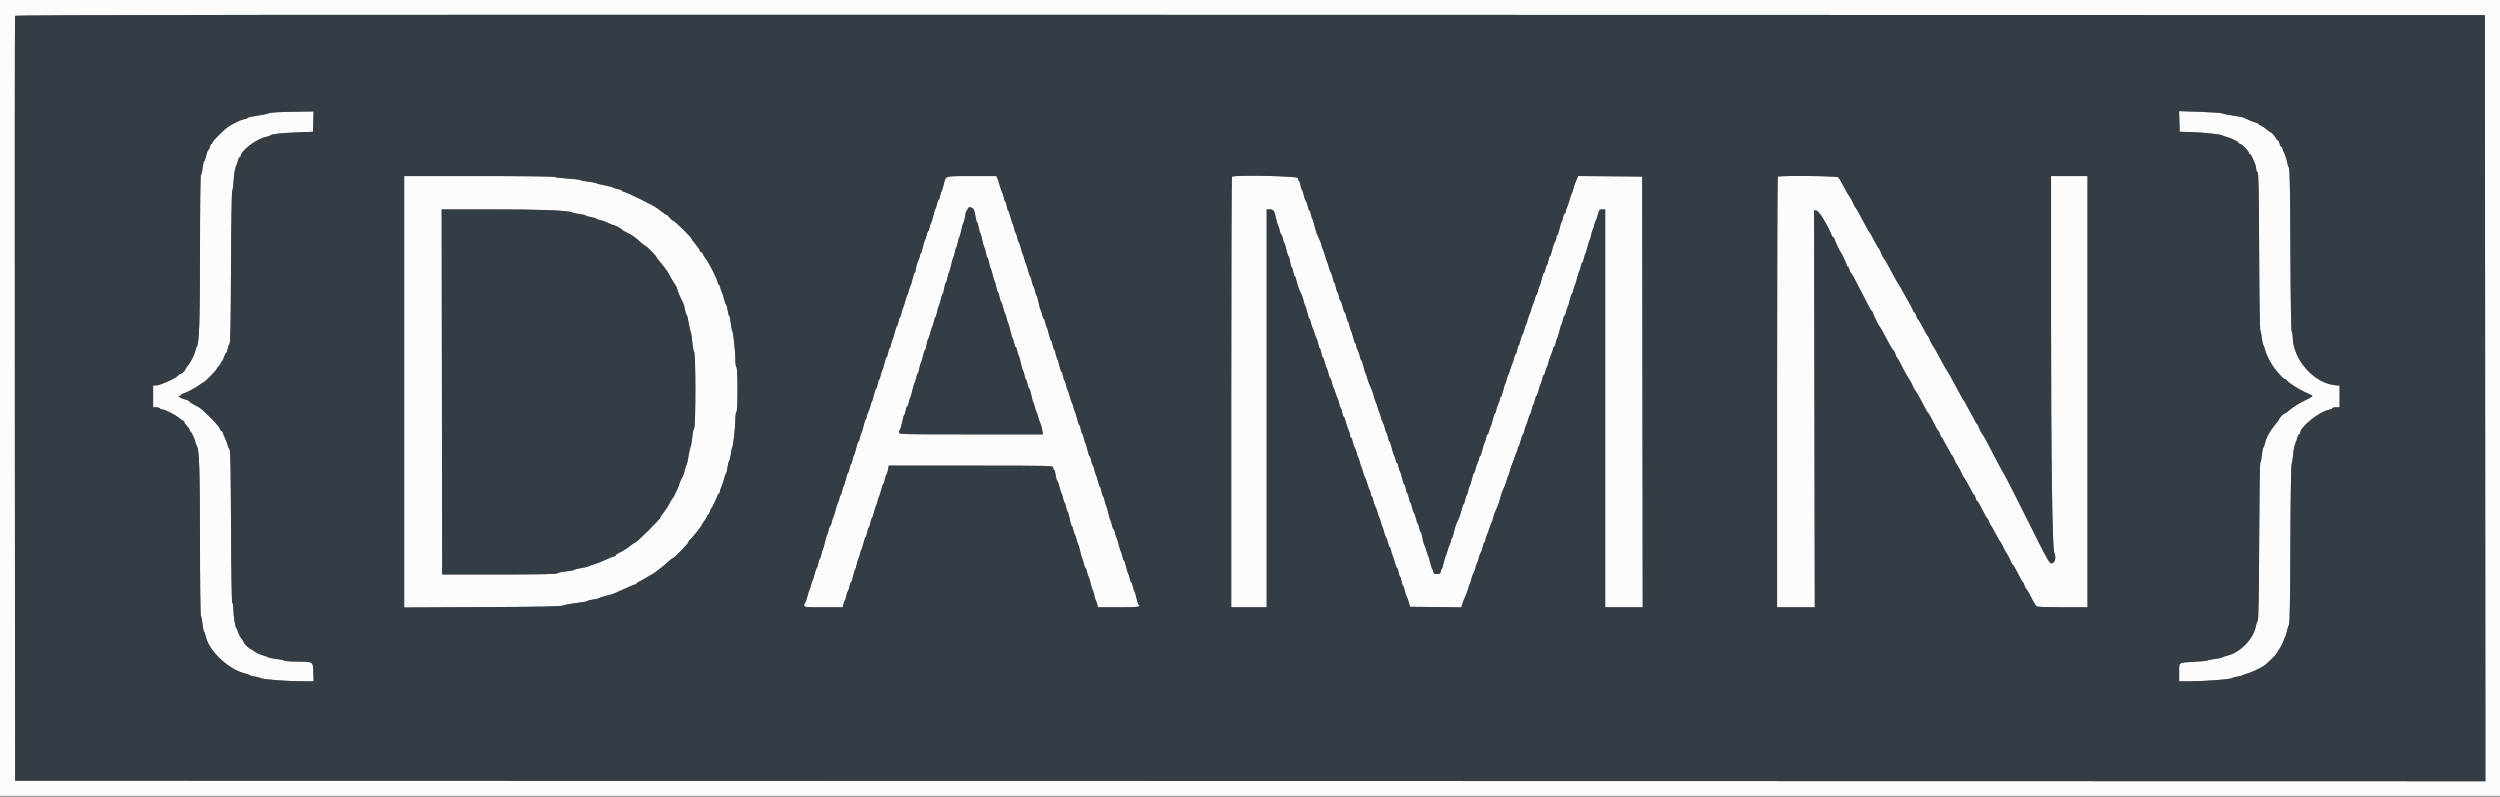 <svg id="svg" version="1.1" width="400" height="127.478" viewBox="0 0 400 127.478" xmlns="http://www.w3.org/2000/svg" xmlns:xlink="http://www.w3.org/1999/xlink" ><rect x="0" y="0" width="400" height="127.478" fill="#808080" stroke="none"/><g id="svgg"><path id="path0" d="M0.000 63.667 L 0.000 127.333 200.000 127.333 L 400.000 127.333 400.000 63.667 L 400.000 0.000 200.000 0.000 L 0.000 0.000 0.000 63.667 M397.625 63.708 L 397.667 125.000 200.042 124.958 L 2.417 124.917 2.374 63.833 C 2.351 30.237,2.367 2.656,2.410 2.542 C 2.474 2.375,42.086 2.342,200.036 2.375 L 397.583 2.417 397.625 63.708 M44.333 17.951 C 43.737 17.981,43.100 18.072,42.917 18.153 C 42.733 18.235,41.927 18.396,41.125 18.511 C 40.323 18.626,39.667 18.775,39.667 18.842 C 39.667 18.908,39.400 19.013,39.075 19.074 C 38.543 19.174,37.909 19.464,36.667 20.176 C 36.055 20.526,34.000 22.539,34.000 22.787 C 34.000 22.904,33.931 23.000,33.847 23.000 C 33.762 23.000,33.644 23.225,33.583 23.500 C 33.523 23.775,33.410 24.000,33.332 24.000 C 33.254 24.000,33.098 24.412,32.985 24.917 C 32.873 25.421,32.723 25.833,32.653 25.833 C 32.584 25.833,32.474 26.321,32.411 26.917 C 32.347 27.512,32.228 28.000,32.147 28.000 C 32.063 28.000,32.000 33.123,32.000 39.899 C 32.000 51.094,31.878 54.951,31.509 55.412 C 31.434 55.506,31.320 55.827,31.256 56.125 C 31.117 56.777,30.427 58.118,29.986 58.594 C 29.810 58.783,29.667 59.010,29.667 59.099 C 29.667 59.287,29.061 59.833,28.852 59.833 C 28.772 59.833,28.609 59.952,28.489 60.097 C 28.142 60.515,25.599 61.667,25.023 61.667 L 24.500 61.667 24.500 63.417 L 24.500 65.167 24.990 65.167 C 25.260 65.167,25.527 65.242,25.583 65.333 C 25.640 65.425,25.799 65.500,25.937 65.500 C 26.353 65.500,28.047 66.355,28.631 66.860 C 28.932 67.120,29.251 67.333,29.339 67.333 C 29.428 67.333,29.500 67.433,29.500 67.554 C 29.500 67.676,29.687 67.951,29.917 68.167 C 30.146 68.382,30.333 68.651,30.333 68.765 C 30.333 68.879,30.390 68.997,30.458 69.028 C 30.639 69.108,31.136 70.167,31.267 70.750 C 31.329 71.025,31.443 71.332,31.522 71.432 C 31.880 71.890,31.994 75.549,31.997 86.615 C 31.999 93.145,32.065 98.521,32.145 98.570 C 32.224 98.619,32.341 99.184,32.404 99.826 C 32.468 100.467,32.582 101.031,32.657 101.078 C 32.733 101.125,32.845 101.426,32.905 101.747 C 33.345 104.090,36.562 107.141,39.250 107.764 C 39.525 107.827,39.829 107.941,39.925 108.016 C 40.021 108.091,40.434 108.203,40.842 108.265 C 41.250 108.328,41.658 108.437,41.750 108.508 C 42.000 108.701,45.910 109.000,48.182 109.000 L 50.180 109.000 50.131 107.549 C 50.074 105.811,50.178 105.875,47.385 105.850 C 46.359 105.841,45.480 105.769,45.431 105.690 C 45.383 105.611,44.838 105.495,44.220 105.432 C 43.603 105.369,43.020 105.253,42.924 105.175 C 42.828 105.097,42.412 104.943,42.000 104.834 C 41.587 104.725,41.011 104.455,40.719 104.235 C 40.428 104.014,40.140 103.833,40.079 103.833 C 39.917 103.833,39.000 102.940,39.000 102.781 C 39.000 102.706,38.818 102.406,38.596 102.114 C 38.374 101.822,38.138 101.358,38.071 101.083 C 38.004 100.808,37.890 100.544,37.817 100.496 C 37.636 100.376,37.336 98.436,37.335 97.375 C 37.334 96.894,37.262 96.500,37.174 96.500 C 37.074 96.500,36.996 91.907,36.965 84.244 C 36.930 75.399,36.865 71.955,36.729 71.869 C 36.626 71.803,36.491 71.514,36.428 71.225 C 36.365 70.936,36.168 70.414,35.990 70.064 C 35.812 69.715,35.667 69.341,35.667 69.233 C 35.667 69.124,35.554 68.992,35.417 68.940 C 35.279 68.887,35.167 68.725,35.167 68.580 C 35.167 68.251,32.430 65.476,31.750 65.115 C 31.475 64.969,31.063 64.754,30.833 64.637 C 30.604 64.520,30.360 64.334,30.291 64.225 C 30.221 64.116,29.921 63.973,29.624 63.908 C 28.947 63.761,28.269 63.333,28.713 63.333 C 28.871 63.333,29.000 63.258,29.000 63.167 C 29.000 63.075,29.080 63.000,29.177 63.000 C 29.490 63.000,31.230 62.111,31.857 61.632 C 32.191 61.376,32.510 61.167,32.565 61.167 C 32.730 61.167,34.667 59.207,34.667 59.040 C 34.667 58.955,34.817 58.749,35.000 58.583 C 35.183 58.417,35.333 58.181,35.333 58.058 C 35.333 57.934,35.396 57.833,35.473 57.833 C 35.550 57.833,35.712 57.533,35.833 57.167 C 35.954 56.800,36.108 56.500,36.175 56.500 C 36.242 56.500,36.349 56.219,36.413 55.875 C 36.477 55.531,36.617 55.145,36.723 55.016 C 36.865 54.845,36.928 51.603,36.960 42.850 C 36.984 36.121,37.069 30.771,37.155 30.583 C 37.239 30.400,37.350 29.545,37.403 28.684 C 37.456 27.823,37.606 26.905,37.736 26.644 C 37.866 26.383,38.022 25.944,38.083 25.668 C 38.144 25.392,38.262 25.167,38.347 25.167 C 38.431 25.167,38.500 25.097,38.500 25.012 C 38.500 24.148,40.982 22.244,42.542 21.911 C 42.840 21.847,43.158 21.737,43.250 21.666 C 43.547 21.437,44.862 21.288,47.500 21.185 L 50.083 21.083 50.131 19.458 L 50.179 17.833 47.798 17.865 C 46.488 17.883,44.929 17.922,44.333 17.951 M348.702 19.432 L 348.750 21.083 350.333 21.119 C 352.212 21.161,355.348 21.486,355.583 21.662 C 355.675 21.731,355.975 21.840,356.250 21.903 C 356.949 22.066,358.167 22.666,358.167 22.848 C 358.167 22.932,358.264 23.000,358.383 23.000 C 358.653 23.000,359.833 24.192,359.833 24.465 C 359.833 24.576,359.905 24.667,359.992 24.667 C 360.139 24.667,360.311 24.993,360.810 26.216 C 360.914 26.473,361.000 26.860,361.000 27.077 C 361.000 27.295,361.094 27.503,361.208 27.542 C 361.372 27.596,361.426 30.288,361.461 40.097 C 361.486 47.097,361.571 52.730,361.656 52.917 C 361.739 53.100,361.848 53.652,361.898 54.143 C 361.948 54.634,362.057 55.121,362.142 55.226 C 362.226 55.331,362.349 55.671,362.416 55.981 C 362.569 56.698,363.343 58.205,363.959 58.985 C 364.764 60.007,365.404 60.667,365.589 60.667 C 365.708 60.667,365.831 60.735,365.861 60.819 C 365.954 61.076,367.529 62.135,368.500 62.593 C 369.004 62.832,369.588 63.110,369.797 63.211 C 370.149 63.382,370.069 63.447,368.720 64.102 C 367.919 64.491,366.909 65.115,366.476 65.488 C 366.043 65.861,365.621 66.167,365.540 66.167 C 365.364 66.167,364.667 66.883,364.667 67.063 C 364.667 67.132,364.368 67.540,364.003 67.969 C 363.229 68.878,362.590 70.039,362.417 70.848 C 362.350 71.161,362.226 71.502,362.143 71.606 C 362.059 71.710,361.945 72.291,361.888 72.897 C 361.831 73.504,361.725 74.000,361.650 74.000 C 361.576 74.000,361.493 79.651,361.466 86.558 C 361.431 95.506,361.363 99.183,361.230 99.350 C 361.127 99.478,360.992 99.871,360.928 100.223 C 360.567 102.227,358.351 104.482,356.314 104.918 C 356.004 104.984,355.670 105.103,355.572 105.181 C 355.475 105.259,354.950 105.373,354.406 105.434 C 353.862 105.495,353.342 105.600,353.250 105.667 C 353.158 105.733,352.158 105.835,351.027 105.893 C 348.500 106.023,348.667 105.903,348.667 107.593 L 348.667 109.000 350.550 109.000 C 352.809 109.000,356.847 108.695,357.082 108.506 C 357.174 108.432,357.587 108.317,358.000 108.250 C 358.412 108.183,358.825 108.073,358.917 108.004 C 359.008 107.935,359.308 107.827,359.583 107.762 C 360.041 107.655,361.199 107.125,362.123 106.600 C 362.586 106.337,364.333 104.636,364.333 104.448 C 364.333 104.373,364.512 104.072,364.730 103.781 C 364.948 103.489,365.226 102.950,365.348 102.583 C 365.470 102.217,365.622 101.842,365.687 101.750 C 365.751 101.658,365.857 101.283,365.923 100.917 C 365.989 100.550,366.127 100.145,366.230 100.016 C 366.363 99.849,366.429 96.168,366.461 87.183 C 366.486 80.134,366.572 74.436,366.657 74.250 C 366.739 74.067,366.853 73.358,366.908 72.675 C 366.963 71.993,367.113 71.225,367.241 70.969 C 367.368 70.713,367.522 70.278,367.583 70.002 C 367.644 69.726,367.762 69.500,367.847 69.500 C 367.931 69.500,368.000 69.422,368.000 69.327 C 368.000 68.337,371.019 65.888,372.638 65.564 C 372.929 65.506,373.167 65.393,373.167 65.313 C 373.167 65.232,373.429 65.167,373.750 65.167 L 374.333 65.167 374.333 63.440 L 374.333 61.713 373.482 61.612 C 370.114 61.213,366.859 57.439,366.837 53.908 C 366.835 53.537,366.762 53.162,366.674 53.074 C 366.577 52.977,366.496 47.893,366.466 39.983 C 366.430 30.638,366.364 26.986,366.227 26.817 C 366.123 26.689,365.985 26.265,365.921 25.877 C 365.857 25.488,365.661 24.873,365.486 24.510 C 365.310 24.146,365.167 23.771,365.167 23.675 C 365.167 23.579,365.098 23.500,365.013 23.500 C 364.929 23.500,364.810 23.275,364.750 23.000 C 364.690 22.725,364.579 22.500,364.503 22.500 C 364.428 22.500,364.210 22.236,364.020 21.913 C 363.829 21.590,363.540 21.275,363.378 21.213 C 363.216 21.151,362.896 20.926,362.667 20.714 C 362.438 20.501,362.044 20.235,361.792 20.123 C 361.540 20.010,361.333 19.870,361.333 19.811 C 361.333 19.751,361.127 19.655,360.875 19.596 C 360.473 19.502,359.944 19.285,358.980 18.821 C 358.831 18.749,358.081 18.604,357.313 18.498 C 356.545 18.391,355.785 18.235,355.624 18.150 C 355.462 18.065,353.828 17.947,351.992 17.888 L 348.654 17.780 348.702 19.432 M64.667 62.681 L 64.667 97.195 77.208 97.139 C 86.473 97.098,89.837 97.032,90.083 96.886 C 90.267 96.778,91.223 96.598,92.208 96.487 C 93.194 96.375,94.000 96.230,94.000 96.164 C 94.000 96.097,94.392 95.991,94.871 95.927 C 95.350 95.864,95.819 95.752,95.913 95.678 C 96.006 95.604,96.496 95.447,97.000 95.329 C 97.504 95.212,98.029 95.063,98.167 94.999 C 98.304 94.935,98.679 94.769,99.000 94.630 C 99.321 94.491,100.010 94.180,100.531 93.939 C 101.052 93.698,101.559 93.500,101.656 93.500 C 101.754 93.500,101.833 93.441,101.833 93.370 C 101.833 93.298,102.040 93.150,102.292 93.040 C 102.544 92.931,103.050 92.650,103.417 92.417 C 103.783 92.184,104.196 91.942,104.333 91.881 C 104.471 91.819,104.675 91.689,104.787 91.593 C 104.899 91.496,105.299 91.192,105.675 90.917 C 106.051 90.642,106.609 90.173,106.915 89.875 C 107.222 89.577,107.537 89.333,107.615 89.333 C 107.833 89.333,110.167 86.937,110.167 86.713 C 110.167 86.605,110.262 86.457,110.379 86.383 C 110.634 86.224,112.333 84.084,112.333 83.924 C 112.333 83.862,112.521 83.565,112.750 83.265 C 112.979 82.964,113.167 82.632,113.167 82.526 C 113.167 82.420,113.234 82.333,113.315 82.333 C 113.397 82.333,113.515 82.128,113.578 81.877 C 113.642 81.626,113.744 81.382,113.807 81.335 C 113.966 81.216,114.833 79.393,114.833 79.177 C 114.833 79.080,114.908 79.000,115.000 79.000 C 115.092 79.000,115.167 78.869,115.168 78.708 C 115.168 78.548,115.271 78.221,115.395 77.982 C 115.520 77.744,115.714 77.162,115.828 76.690 C 115.941 76.218,116.092 75.796,116.164 75.752 C 116.236 75.707,116.346 75.259,116.409 74.755 C 116.472 74.251,116.588 73.799,116.667 73.750 C 116.746 73.701,116.862 73.231,116.926 72.706 C 116.989 72.180,117.098 71.675,117.167 71.583 C 117.318 71.383,117.668 68.098,117.667 66.885 C 117.667 66.409,117.742 65.973,117.833 65.917 C 117.936 65.853,118.000 64.474,118.000 62.333 C 118.000 60.193,117.936 58.813,117.833 58.750 C 117.742 58.693,117.667 58.220,117.667 57.698 C 117.668 56.400,117.322 53.121,117.163 52.917 C 117.091 52.825,116.979 52.244,116.914 51.625 C 116.848 51.006,116.738 50.500,116.669 50.500 C 116.600 50.500,116.494 50.128,116.433 49.674 C 116.373 49.219,116.258 48.807,116.179 48.757 C 116.099 48.708,115.941 48.274,115.828 47.792 C 115.715 47.311,115.566 46.842,115.497 46.750 C 115.428 46.658,115.320 46.340,115.256 46.042 C 115.192 45.744,115.071 45.500,114.987 45.500 C 114.902 45.500,114.833 45.365,114.833 45.201 C 114.833 44.826,113.526 42.203,112.972 41.466 C 112.745 41.164,112.510 40.785,112.451 40.625 C 112.392 40.465,112.266 40.333,112.172 40.333 C 112.077 40.333,112.000 40.244,112.000 40.136 C 112.000 40.027,111.700 39.582,111.333 39.147 C 110.967 38.713,110.667 38.294,110.667 38.216 C 110.667 38.015,107.943 35.333,107.739 35.333 C 107.645 35.333,107.384 35.112,107.159 34.840 C 106.934 34.569,106.686 34.344,106.607 34.340 C 106.529 34.337,106.229 34.145,105.941 33.914 C 104.986 33.150,104.859 33.076,102.417 31.849 C 101.317 31.296,100.210 30.796,99.958 30.737 C 99.706 30.678,99.500 30.572,99.500 30.500 C 99.500 30.429,99.219 30.318,98.875 30.254 C 98.531 30.189,98.175 30.078,98.083 30.007 C 97.992 29.935,97.392 29.779,96.750 29.659 C 96.108 29.539,95.508 29.385,95.415 29.317 C 95.322 29.248,94.760 29.139,94.165 29.074 C 93.570 29.010,93.005 28.895,92.910 28.821 C 92.815 28.746,91.856 28.632,90.780 28.567 C 89.703 28.503,88.783 28.387,88.735 28.309 C 88.686 28.231,83.251 28.167,76.657 28.167 L 64.667 28.167 64.667 62.681 M151.376 28.375 C 151.285 28.490,151.116 28.996,151.000 29.500 C 150.884 30.004,150.731 30.492,150.660 30.583 C 150.588 30.675,150.477 31.031,150.413 31.375 C 150.349 31.719,150.238 32.000,150.167 32.000 C 150.095 32.000,149.985 32.281,149.920 32.625 C 149.856 32.969,149.745 33.325,149.674 33.417 C 149.602 33.508,149.449 33.996,149.333 34.500 C 149.218 35.004,149.065 35.492,148.993 35.583 C 148.922 35.675,148.811 36.031,148.746 36.375 C 148.682 36.719,148.571 37.000,148.500 37.000 C 148.429 37.000,148.318 37.281,148.254 37.625 C 148.189 37.969,148.077 38.325,148.004 38.417 C 147.930 38.508,147.774 39.018,147.657 39.549 C 147.540 40.081,147.381 40.554,147.305 40.601 C 147.229 40.648,147.166 40.813,147.166 40.968 C 147.165 41.123,147.049 41.472,146.908 41.743 C 146.766 42.013,146.607 42.557,146.553 42.951 C 146.499 43.345,146.402 43.667,146.337 43.667 C 146.273 43.667,146.124 44.098,146.008 44.625 C 145.892 45.152,145.738 45.658,145.667 45.750 C 145.596 45.842,145.484 46.179,145.417 46.500 C 145.350 46.821,145.234 47.159,145.160 47.252 C 145.085 47.345,144.933 47.795,144.822 48.252 C 144.710 48.709,144.561 49.158,144.491 49.250 C 144.421 49.342,144.310 49.699,144.246 50.044 C 144.182 50.388,144.069 50.707,143.996 50.753 C 143.922 50.798,143.812 51.135,143.750 51.501 C 143.688 51.867,143.581 52.167,143.512 52.167 C 143.443 52.167,143.291 52.598,143.175 53.125 C 143.058 53.652,142.903 54.158,142.830 54.250 C 142.756 54.342,142.644 54.699,142.579 55.044 C 142.515 55.388,142.402 55.707,142.329 55.753 C 142.256 55.798,142.145 56.135,142.083 56.501 C 142.021 56.867,141.914 57.167,141.845 57.167 C 141.776 57.167,141.624 57.598,141.508 58.125 C 141.392 58.652,141.236 59.158,141.163 59.250 C 141.090 59.342,140.977 59.699,140.913 60.044 C 140.848 60.388,140.736 60.707,140.662 60.753 C 140.589 60.798,140.478 61.135,140.417 61.501 C 140.355 61.867,140.248 62.167,140.179 62.167 C 140.110 62.167,139.958 62.598,139.841 63.125 C 139.725 63.652,139.572 64.158,139.501 64.250 C 139.430 64.342,139.319 64.665,139.254 64.970 C 139.188 65.274,139.030 65.724,138.902 65.970 C 138.774 66.215,138.668 66.543,138.668 66.698 C 138.667 66.854,138.604 67.019,138.528 67.066 C 138.452 67.113,138.294 67.586,138.176 68.117 C 138.059 68.649,137.903 69.158,137.830 69.250 C 137.756 69.342,137.644 69.698,137.580 70.042 C 137.515 70.385,137.408 70.667,137.341 70.667 C 137.274 70.667,137.124 71.098,137.008 71.625 C 136.892 72.152,136.736 72.658,136.663 72.750 C 136.590 72.842,136.477 73.199,136.413 73.544 C 136.348 73.888,136.236 74.207,136.162 74.253 C 136.089 74.298,135.978 74.635,135.917 75.001 C 135.855 75.367,135.748 75.667,135.679 75.667 C 135.610 75.667,135.458 76.098,135.341 76.625 C 135.225 77.152,135.070 77.658,134.996 77.750 C 134.923 77.842,134.810 78.199,134.746 78.544 C 134.682 78.888,134.562 79.211,134.481 79.262 C 134.400 79.312,134.333 79.480,134.332 79.635 C 134.332 79.790,134.229 80.112,134.105 80.351 C 133.980 80.590,133.783 81.190,133.667 81.684 C 133.551 82.179,133.398 82.658,133.326 82.750 C 133.255 82.842,133.144 83.198,133.080 83.542 C 133.015 83.885,132.905 84.167,132.833 84.167 C 132.762 84.167,132.651 84.448,132.587 84.792 C 132.523 85.135,132.410 85.492,132.337 85.583 C 132.264 85.675,132.108 86.200,131.991 86.750 C 131.874 87.300,131.722 87.825,131.654 87.917 C 131.586 88.008,131.477 88.365,131.413 88.710 C 131.348 89.055,131.236 89.374,131.162 89.419 C 131.089 89.465,130.978 89.801,130.917 90.167 C 130.855 90.532,130.743 90.869,130.669 90.915 C 130.594 90.961,130.441 91.393,130.328 91.874 C 130.215 92.356,130.066 92.825,129.997 92.917 C 129.928 93.008,129.817 93.346,129.750 93.667 C 129.683 93.987,129.572 94.325,129.503 94.417 C 129.434 94.508,129.285 94.977,129.172 95.459 C 129.059 95.940,128.899 96.376,128.817 96.427 C 128.734 96.478,128.667 96.665,128.667 96.843 C 128.667 97.152,128.809 97.167,131.747 97.167 L 134.827 97.167 134.936 96.708 C 134.997 96.456,135.104 96.175,135.175 96.083 C 135.246 95.992,135.356 95.635,135.421 95.290 C 135.485 94.945,135.598 94.626,135.671 94.581 C 135.744 94.535,135.855 94.199,135.917 93.832 C 135.979 93.466,136.086 93.167,136.155 93.167 C 136.224 93.167,136.376 92.735,136.492 92.208 C 136.608 91.681,136.764 91.175,136.837 91.083 C 136.910 90.992,137.024 90.617,137.090 90.250 C 137.156 89.883,137.267 89.508,137.336 89.417 C 137.405 89.325,137.516 88.987,137.583 88.667 C 137.650 88.346,137.762 88.008,137.831 87.917 C 137.900 87.825,138.049 87.356,138.162 86.874 C 138.274 86.393,138.428 85.961,138.502 85.915 C 138.577 85.869,138.688 85.532,138.750 85.167 C 138.812 84.801,138.924 84.463,139.000 84.417 C 139.076 84.370,139.188 84.032,139.250 83.667 C 139.312 83.301,139.423 82.964,139.498 82.918 C 139.572 82.872,139.726 82.440,139.838 81.959 C 139.951 81.477,140.100 81.008,140.169 80.917 C 140.238 80.825,140.350 80.487,140.417 80.167 C 140.484 79.846,140.595 79.508,140.664 79.417 C 140.733 79.325,140.882 78.856,140.995 78.374 C 141.108 77.893,141.261 77.461,141.336 77.415 C 141.410 77.369,141.522 77.032,141.583 76.667 C 141.645 76.301,141.758 75.963,141.833 75.917 C 141.909 75.870,142.022 75.532,142.083 75.166 L 142.196 74.500 155.348 74.500 C 168.389 74.500,168.500 74.503,168.500 74.833 C 168.500 75.017,168.565 75.167,168.645 75.167 C 168.725 75.167,168.840 75.539,168.900 75.993 C 168.960 76.448,169.075 76.860,169.155 76.909 C 169.235 76.959,169.392 77.393,169.505 77.874 C 169.618 78.356,169.769 78.825,169.840 78.917 C 169.912 79.008,170.023 79.365,170.087 79.710 C 170.152 80.055,170.264 80.374,170.338 80.419 C 170.411 80.465,170.522 80.801,170.583 81.168 C 170.645 81.534,170.747 81.833,170.810 81.833 C 170.873 81.833,171.020 82.337,171.136 82.953 C 171.253 83.569,171.411 84.113,171.487 84.162 C 171.563 84.210,171.680 84.512,171.748 84.833 C 171.816 85.154,171.930 85.492,172.000 85.583 C 172.070 85.675,172.183 86.013,172.250 86.333 C 172.317 86.654,172.430 86.992,172.501 87.083 C 172.572 87.175,172.725 87.700,172.842 88.250 C 172.959 88.800,173.111 89.325,173.179 89.417 C 173.248 89.508,173.356 89.865,173.420 90.208 C 173.485 90.552,173.595 90.833,173.667 90.833 C 173.738 90.833,173.849 91.115,173.913 91.458 C 173.977 91.802,174.088 92.158,174.160 92.250 C 174.231 92.342,174.384 92.829,174.500 93.333 C 174.616 93.837,174.769 94.325,174.840 94.417 C 174.912 94.508,175.024 94.883,175.090 95.250 C 175.156 95.617,175.265 95.992,175.332 96.083 C 175.399 96.175,175.503 96.456,175.564 96.708 L 175.673 97.167 179.003 97.167 C 182.006 97.167,182.700 97.080,182.195 96.767 C 182.119 96.720,181.960 96.247,181.843 95.716 C 181.726 95.185,181.570 94.675,181.496 94.583 C 181.423 94.492,181.311 94.135,181.246 93.792 C 181.182 93.448,181.071 93.167,181.000 93.167 C 180.929 93.167,180.818 92.885,180.754 92.542 C 180.689 92.198,180.577 91.842,180.504 91.750 C 180.430 91.658,180.275 91.152,180.159 90.625 C 180.042 90.098,179.892 89.667,179.825 89.667 C 179.758 89.667,179.651 89.385,179.587 89.042 C 179.523 88.698,179.412 88.342,179.340 88.250 C 179.269 88.158,179.116 87.671,179.000 87.167 C 178.884 86.662,178.731 86.175,178.660 86.083 C 178.588 85.992,178.477 85.635,178.413 85.292 C 178.349 84.948,178.238 84.667,178.167 84.667 C 178.095 84.667,177.985 84.385,177.920 84.042 C 177.856 83.698,177.744 83.342,177.670 83.250 C 177.597 83.158,177.441 82.633,177.324 82.083 C 177.207 81.533,177.056 81.008,176.987 80.917 C 176.919 80.825,176.810 80.468,176.746 80.123 C 176.682 79.778,176.569 79.459,176.496 79.414 C 176.422 79.369,176.312 79.032,176.250 78.667 C 176.188 78.301,176.077 77.964,176.002 77.918 C 175.928 77.872,175.774 77.440,175.662 76.959 C 175.549 76.477,175.398 76.008,175.326 75.917 C 175.255 75.825,175.144 75.468,175.079 75.123 C 175.015 74.778,174.902 74.459,174.829 74.414 C 174.756 74.369,174.645 74.032,174.583 73.666 C 174.521 73.300,174.414 73.000,174.345 73.000 C 174.276 73.000,174.124 72.569,174.008 72.042 C 173.892 71.515,173.736 71.008,173.663 70.917 C 173.590 70.825,173.477 70.468,173.413 70.123 C 173.348 69.778,173.236 69.459,173.162 69.414 C 173.089 69.369,172.978 69.032,172.917 68.666 C 172.855 68.300,172.748 68.000,172.679 68.000 C 172.610 68.000,172.458 67.569,172.341 67.042 C 172.225 66.515,172.072 66.008,172.001 65.917 C 171.930 65.825,171.817 65.487,171.750 65.167 C 171.683 64.846,171.567 64.507,171.493 64.414 C 171.419 64.322,171.267 63.872,171.155 63.414 C 171.043 62.957,170.894 62.508,170.824 62.417 C 170.754 62.325,170.644 61.968,170.579 61.623 C 170.515 61.278,170.402 60.959,170.329 60.914 C 170.256 60.869,170.145 60.532,170.083 60.166 C 170.021 59.800,169.914 59.500,169.845 59.500 C 169.776 59.500,169.624 59.069,169.508 58.542 C 169.392 58.015,169.236 57.508,169.163 57.417 C 169.090 57.325,168.977 56.968,168.913 56.623 C 168.848 56.278,168.736 55.959,168.662 55.914 C 168.589 55.869,168.478 55.532,168.417 55.166 C 168.355 54.800,168.248 54.500,168.179 54.500 C 168.110 54.500,167.958 54.069,167.841 53.542 C 167.725 53.015,167.570 52.508,167.496 52.417 C 167.423 52.325,167.311 51.969,167.246 51.625 C 167.182 51.281,167.071 51.000,167.000 51.000 C 166.929 51.000,166.818 50.719,166.754 50.375 C 166.689 50.031,166.575 49.675,166.500 49.583 C 166.425 49.492,166.283 48.975,166.183 48.435 C 166.084 47.896,165.934 47.371,165.850 47.269 C 165.765 47.167,165.644 46.801,165.579 46.456 C 165.515 46.112,165.402 45.793,165.329 45.747 C 165.256 45.702,165.145 45.366,165.083 45.000 C 165.022 44.634,164.910 44.297,164.836 44.251 C 164.761 44.205,164.608 43.774,164.495 43.292 C 164.382 42.811,164.233 42.342,164.164 42.250 C 164.095 42.158,163.984 41.821,163.917 41.500 C 163.850 41.179,163.738 40.842,163.669 40.750 C 163.600 40.658,163.451 40.189,163.338 39.708 C 163.226 39.226,163.072 38.795,162.998 38.749 C 162.923 38.703,162.812 38.366,162.750 38.000 C 162.688 37.634,162.578 37.298,162.504 37.253 C 162.431 37.207,162.318 36.888,162.254 36.544 C 162.190 36.199,162.078 35.842,162.007 35.750 C 161.935 35.658,161.785 35.189,161.672 34.708 C 161.559 34.226,161.406 33.795,161.331 33.749 C 161.257 33.703,161.145 33.366,161.083 33.000 C 161.022 32.634,160.911 32.298,160.838 32.253 C 160.764 32.207,160.652 31.888,160.587 31.544 C 160.523 31.199,160.409 30.842,160.335 30.750 C 160.260 30.658,160.112 30.246,160.005 29.833 C 159.898 29.421,159.722 28.877,159.615 28.625 L 159.419 28.167 155.480 28.167 C 152.528 28.167,151.499 28.219,151.376 28.375 M197.111 28.278 C 197.050 28.339,197.000 43.864,197.000 62.778 L 197.000 97.167 199.833 97.167 L 202.667 97.167 202.667 65.333 L 202.667 33.500 203.146 33.500 C 203.759 33.500,203.897 33.694,204.158 34.917 C 204.275 35.467,204.430 35.992,204.504 36.083 C 204.577 36.175,204.689 36.531,204.754 36.875 C 204.818 37.219,204.929 37.500,205.000 37.500 C 205.071 37.500,205.182 37.781,205.246 38.125 C 205.311 38.469,205.423 38.825,205.496 38.917 C 205.570 39.008,205.725 39.515,205.841 40.042 C 205.958 40.569,206.106 41.000,206.172 41.000 C 206.237 41.000,206.340 41.372,206.400 41.826 C 206.460 42.281,206.576 42.694,206.657 42.744 C 206.738 42.794,206.855 43.135,206.917 43.501 C 206.979 43.867,207.086 44.167,207.155 44.167 C 207.224 44.167,207.374 44.585,207.488 45.095 C 207.602 45.606,207.815 46.262,207.960 46.554 C 208.405 47.449,208.454 47.575,208.581 48.172 C 208.649 48.490,208.763 48.825,208.834 48.917 C 208.905 49.008,209.058 49.515,209.175 50.042 C 209.291 50.569,209.441 51.000,209.508 51.000 C 209.575 51.000,209.682 51.281,209.746 51.625 C 209.811 51.969,209.918 52.325,209.985 52.417 C 210.052 52.508,210.209 52.921,210.333 53.333 C 210.458 53.746,210.615 54.158,210.682 54.250 C 210.749 54.342,210.856 54.699,210.921 55.044 C 210.985 55.388,211.098 55.707,211.171 55.753 C 211.244 55.798,211.355 56.135,211.417 56.501 C 211.479 56.867,211.584 57.167,211.650 57.167 C 211.716 57.167,211.869 57.560,211.990 58.042 C 212.111 58.523,212.268 58.992,212.340 59.083 C 212.412 59.175,212.523 59.531,212.587 59.875 C 212.651 60.219,212.762 60.500,212.833 60.500 C 212.905 60.500,213.015 60.781,213.080 61.125 C 213.144 61.469,213.251 61.825,213.318 61.917 C 213.385 62.008,213.542 62.421,213.667 62.833 C 213.791 63.246,213.948 63.658,214.015 63.750 C 214.082 63.842,214.190 64.199,214.254 64.544 C 214.318 64.888,214.431 65.207,214.504 65.253 C 214.578 65.298,214.688 65.635,214.750 66.001 C 214.812 66.367,214.924 66.667,214.998 66.667 C 215.072 66.667,215.226 67.053,215.339 67.524 C 215.452 67.996,215.647 68.577,215.771 68.816 C 215.896 69.055,215.998 69.419,215.999 69.625 C 216.000 69.831,216.067 70.000,216.148 70.000 C 216.230 70.000,216.348 70.273,216.410 70.608 C 216.473 70.942,216.624 71.373,216.746 71.566 C 216.868 71.759,217.021 72.179,217.086 72.500 C 217.152 72.821,217.263 73.158,217.333 73.250 C 217.404 73.342,217.516 73.679,217.583 74.000 C 217.650 74.321,217.763 74.658,217.833 74.750 C 217.904 74.842,218.015 75.179,218.080 75.500 C 218.146 75.821,218.295 76.234,218.411 76.419 C 218.528 76.604,218.677 77.003,218.744 77.305 C 218.810 77.608,218.970 78.057,219.098 78.303 C 219.226 78.549,219.332 78.877,219.332 79.032 C 219.333 79.187,219.400 79.355,219.481 79.405 C 219.562 79.455,219.680 79.778,219.743 80.123 C 219.806 80.468,219.955 80.901,220.074 81.086 C 220.193 81.270,220.346 81.683,220.414 82.002 C 220.482 82.322,220.596 82.658,220.667 82.750 C 220.737 82.842,220.850 83.179,220.917 83.500 C 220.984 83.821,221.096 84.158,221.167 84.250 C 221.237 84.342,221.348 84.679,221.414 85.000 C 221.479 85.321,221.632 85.741,221.754 85.934 C 221.876 86.127,222.027 86.558,222.090 86.892 C 222.152 87.227,222.262 87.500,222.333 87.500 C 222.405 87.500,222.515 87.781,222.580 88.125 C 222.644 88.469,222.755 88.825,222.826 88.917 C 222.898 89.008,223.049 89.477,223.161 89.958 C 223.274 90.440,223.428 90.833,223.502 90.833 C 223.576 90.833,223.688 91.133,223.750 91.499 C 223.812 91.865,223.924 92.203,224.000 92.250 C 224.076 92.297,224.188 92.634,224.250 93.000 C 224.312 93.366,224.422 93.702,224.496 93.747 C 224.569 93.793,224.682 94.110,224.746 94.453 C 224.810 94.796,224.950 95.229,225.056 95.414 C 225.163 95.599,225.329 96.050,225.425 96.417 L 225.599 97.083 229.704 97.128 L 233.809 97.172 233.915 96.795 C 234.026 96.397,234.218 95.914,234.595 95.083 C 234.720 94.808,234.872 94.358,234.934 94.083 C 234.996 93.808,235.102 93.508,235.170 93.417 C 235.239 93.325,235.348 92.987,235.414 92.667 C 235.479 92.346,235.628 91.932,235.745 91.748 C 235.861 91.563,236.012 91.150,236.081 90.831 C 236.149 90.511,236.263 90.175,236.333 90.083 C 236.404 89.992,236.515 89.654,236.580 89.333 C 236.646 89.013,236.799 88.592,236.921 88.399 C 237.043 88.207,237.194 87.774,237.257 87.439 C 237.320 87.104,237.438 86.789,237.519 86.738 C 237.600 86.688,237.667 86.532,237.667 86.390 C 237.667 86.249,237.773 85.897,237.902 85.609 C 238.032 85.320,238.229 84.783,238.341 84.417 C 238.452 84.050,238.600 83.675,238.669 83.583 C 238.738 83.492,238.851 83.157,238.919 82.839 C 238.987 82.521,239.097 82.146,239.163 82.005 C 239.662 80.951,239.840 80.489,239.999 79.833 C 240.176 79.104,240.292 78.787,240.762 77.750 C 240.886 77.475,241.039 77.025,241.101 76.750 C 241.162 76.475,241.269 76.175,241.337 76.083 C 241.406 75.992,241.516 75.654,241.583 75.333 C 241.650 75.012,241.846 74.435,242.019 74.051 C 242.192 73.666,242.333 73.281,242.333 73.195 C 242.333 73.109,242.445 72.823,242.582 72.561 C 242.719 72.298,242.832 71.957,242.832 71.802 C 242.833 71.646,242.896 71.481,242.972 71.434 C 243.048 71.387,243.209 70.933,243.331 70.424 C 243.453 69.916,243.608 69.500,243.675 69.500 C 243.742 69.500,243.849 69.219,243.913 68.875 C 243.977 68.531,244.086 68.175,244.156 68.083 C 244.225 67.992,244.379 67.558,244.497 67.121 C 244.615 66.683,244.771 66.289,244.842 66.245 C 244.913 66.201,245.022 65.866,245.083 65.500 C 245.145 65.134,245.258 64.797,245.333 64.750 C 245.409 64.703,245.522 64.365,245.583 63.999 C 245.645 63.633,245.757 63.333,245.831 63.333 C 245.906 63.333,246.059 62.940,246.172 62.458 C 246.285 61.977,246.435 61.508,246.507 61.417 C 246.578 61.325,246.689 60.969,246.754 60.625 C 246.818 60.281,246.931 60.000,247.005 60.000 C 247.079 60.000,247.192 59.756,247.256 59.458 C 247.320 59.160,247.430 58.842,247.500 58.750 C 247.570 58.658,247.683 58.321,247.750 58.000 C 247.816 57.679,248.013 57.102,248.186 56.717 C 248.358 56.333,248.500 55.902,248.500 55.759 C 248.500 55.617,248.567 55.500,248.648 55.500 C 248.730 55.500,248.849 55.219,248.913 54.875 C 248.977 54.531,249.088 54.175,249.160 54.083 C 249.231 53.992,249.384 53.504,249.500 53.000 C 249.616 52.496,249.769 52.008,249.840 51.917 C 249.912 51.825,250.023 51.469,250.087 51.125 C 250.151 50.781,250.262 50.500,250.333 50.500 C 250.405 50.500,250.515 50.219,250.580 49.875 C 250.644 49.531,250.756 49.175,250.830 49.083 C 250.903 48.992,251.058 48.485,251.175 47.958 C 251.291 47.431,251.441 47.000,251.508 47.000 C 251.575 47.000,251.682 46.719,251.746 46.375 C 251.811 46.031,251.922 45.675,251.993 45.583 C 252.065 45.492,252.218 45.004,252.333 44.500 C 252.449 43.996,252.602 43.508,252.674 43.417 C 252.745 43.325,252.856 42.969,252.920 42.625 C 252.985 42.281,253.095 42.000,253.167 42.000 C 253.238 42.000,253.349 41.719,253.413 41.375 C 253.477 41.031,253.588 40.675,253.660 40.583 C 253.731 40.492,253.884 40.004,254.000 39.500 C 254.116 38.996,254.269 38.508,254.340 38.417 C 254.412 38.325,254.524 37.950,254.590 37.583 C 254.656 37.217,254.767 36.842,254.836 36.750 C 254.905 36.658,255.016 36.321,255.083 36.000 C 255.150 35.679,255.266 35.341,255.340 35.248 C 255.415 35.155,255.565 34.724,255.674 34.289 C 255.854 33.577,255.920 33.500,256.353 33.500 L 256.833 33.500 256.833 65.333 L 256.833 97.167 259.834 97.167 L 262.834 97.167 262.792 62.708 L 262.750 28.250 257.623 28.206 L 252.495 28.162 252.313 28.623 C 252.213 28.876,252.073 29.198,252.003 29.339 C 251.933 29.479,251.820 29.854,251.752 30.172 C 251.684 30.490,251.567 30.826,251.493 30.919 C 251.419 31.012,251.264 31.460,251.150 31.914 C 251.035 32.369,250.843 32.930,250.722 33.162 C 250.601 33.394,250.502 33.715,250.501 33.875 C 250.500 34.035,250.433 34.167,250.352 34.167 C 250.270 34.167,250.151 34.448,250.087 34.792 C 250.023 35.135,249.910 35.492,249.837 35.583 C 249.764 35.675,249.608 36.181,249.492 36.708 C 249.376 37.235,249.217 37.667,249.140 37.667 C 249.063 37.667,249.000 37.837,249.000 38.046 C 249.000 38.255,248.897 38.574,248.771 38.755 C 248.644 38.935,248.445 39.515,248.327 40.042 C 248.210 40.569,248.057 41.000,247.988 41.000 C 247.919 41.000,247.812 41.300,247.750 41.666 C 247.688 42.032,247.578 42.369,247.504 42.414 C 247.431 42.459,247.322 42.760,247.261 43.081 C 247.201 43.403,247.092 43.667,247.019 43.667 C 246.946 43.667,246.791 44.098,246.675 44.625 C 246.558 45.152,246.403 45.658,246.330 45.750 C 246.256 45.842,246.144 46.198,246.080 46.542 C 246.015 46.885,245.905 47.167,245.833 47.167 C 245.762 47.167,245.655 47.426,245.596 47.743 C 245.536 48.060,245.378 48.529,245.245 48.785 C 245.111 49.041,245.001 49.362,245.000 49.500 C 244.999 49.637,244.893 49.951,244.765 50.197 C 244.636 50.443,244.478 50.893,244.413 51.197 C 244.348 51.501,244.237 51.825,244.167 51.917 C 244.096 52.008,243.982 52.345,243.914 52.664 C 243.846 52.984,243.693 53.396,243.574 53.581 C 243.455 53.766,243.306 54.199,243.243 54.544 C 243.180 54.888,243.069 55.207,242.996 55.253 C 242.922 55.298,242.812 55.635,242.750 56.001 C 242.688 56.367,242.577 56.667,242.504 56.667 C 242.430 56.667,242.318 56.948,242.254 57.292 C 242.189 57.635,242.082 57.992,242.014 58.083 C 241.947 58.175,241.796 58.587,241.679 59.000 C 241.561 59.413,241.407 59.825,241.335 59.917 C 241.264 60.008,241.150 60.346,241.083 60.667 C 241.016 60.987,240.904 61.325,240.833 61.417 C 240.762 61.508,240.608 62.015,240.492 62.542 C 240.376 63.069,240.217 63.500,240.140 63.500 C 240.063 63.500,240.000 63.631,239.999 63.792 C 239.998 63.952,239.889 64.293,239.755 64.549 C 239.622 64.805,239.464 65.273,239.404 65.590 C 239.345 65.907,239.242 66.167,239.175 66.167 C 239.108 66.167,238.958 66.598,238.841 67.125 C 238.725 67.652,238.572 68.158,238.501 68.250 C 238.430 68.342,238.320 68.660,238.256 68.958 C 238.192 69.256,238.079 69.500,238.005 69.500 C 237.931 69.500,237.818 69.781,237.754 70.125 C 237.689 70.469,237.577 70.825,237.504 70.917 C 237.430 71.008,237.275 71.515,237.159 72.042 C 237.042 72.569,236.884 73.000,236.807 73.000 C 236.730 73.000,236.666 73.131,236.666 73.292 C 236.665 73.452,236.555 73.793,236.422 74.049 C 236.288 74.305,236.130 74.773,236.071 75.090 C 236.012 75.407,235.908 75.667,235.841 75.667 C 235.774 75.667,235.624 76.098,235.508 76.625 C 235.392 77.152,235.236 77.658,235.163 77.750 C 235.090 77.842,234.977 78.199,234.913 78.544 C 234.848 78.888,234.736 79.207,234.662 79.253 C 234.589 79.298,234.478 79.635,234.417 80.001 C 234.355 80.367,234.248 80.667,234.179 80.667 C 234.110 80.667,233.960 81.085,233.845 81.595 C 233.731 82.106,233.519 82.762,233.374 83.054 C 232.912 83.982,232.876 84.082,232.658 85.058 C 232.540 85.584,232.381 86.054,232.305 86.101 C 232.229 86.148,232.166 86.313,232.166 86.468 C 232.165 86.623,232.060 86.951,231.931 87.197 C 231.803 87.443,231.645 87.893,231.580 88.197 C 231.515 88.501,231.404 88.825,231.333 88.917 C 231.262 89.008,231.108 89.518,230.990 90.049 C 230.873 90.581,230.715 91.054,230.638 91.101 C 230.562 91.148,230.500 91.332,230.500 91.510 C 230.500 91.768,230.383 91.833,229.917 91.833 C 229.450 91.833,229.333 91.768,229.333 91.510 C 229.333 91.332,229.271 91.148,229.195 91.101 C 229.119 91.054,228.960 90.581,228.843 90.049 C 228.726 89.518,228.572 89.008,228.501 88.917 C 228.430 88.825,228.319 88.501,228.254 88.197 C 228.188 87.893,228.030 87.443,227.902 87.197 C 227.774 86.951,227.621 86.394,227.563 85.958 C 227.505 85.523,227.398 85.167,227.327 85.167 C 227.255 85.167,227.145 84.867,227.083 84.501 C 227.022 84.135,226.911 83.798,226.838 83.753 C 226.764 83.707,226.653 83.396,226.590 83.061 C 226.527 82.726,226.374 82.293,226.250 82.101 C 226.126 81.908,225.973 81.468,225.910 81.123 C 225.847 80.778,225.736 80.459,225.662 80.414 C 225.589 80.369,225.478 80.032,225.417 79.667 C 225.355 79.301,225.242 78.963,225.167 78.917 C 225.091 78.870,224.978 78.532,224.917 78.166 C 224.855 77.800,224.748 77.500,224.679 77.500 C 224.610 77.500,224.458 77.069,224.341 76.542 C 224.225 76.015,224.070 75.508,223.996 75.417 C 223.923 75.325,223.811 74.969,223.746 74.625 C 223.682 74.281,223.563 74.000,223.481 74.000 C 223.400 74.000,223.333 73.869,223.332 73.708 C 223.332 73.548,223.225 73.214,223.096 72.965 C 222.966 72.717,222.767 72.098,222.654 71.590 C 222.540 71.082,222.390 70.667,222.321 70.667 C 222.252 70.667,222.145 70.367,222.083 70.001 C 222.022 69.635,221.911 69.298,221.838 69.253 C 221.764 69.207,221.653 68.896,221.590 68.561 C 221.527 68.226,221.376 67.793,221.254 67.601 C 221.132 67.408,220.979 66.987,220.914 66.667 C 220.848 66.346,220.737 66.008,220.667 65.917 C 220.596 65.825,220.484 65.487,220.417 65.167 C 220.350 64.846,220.236 64.508,220.164 64.417 C 220.092 64.325,219.947 63.913,219.843 63.500 C 219.657 62.769,219.537 62.444,219.072 61.417 C 218.947 61.142,218.794 60.692,218.733 60.417 C 218.671 60.142,218.564 59.842,218.496 59.750 C 218.427 59.658,218.275 59.152,218.159 58.625 C 218.042 58.098,217.892 57.667,217.825 57.667 C 217.758 57.667,217.655 57.407,217.596 57.090 C 217.536 56.773,217.378 56.305,217.245 56.049 C 217.111 55.793,217.002 55.457,217.001 55.302 C 217.000 55.146,216.933 54.978,216.850 54.927 C 216.768 54.876,216.608 54.440,216.495 53.959 C 216.382 53.477,216.231 53.008,216.160 52.917 C 216.088 52.825,215.977 52.468,215.913 52.123 C 215.848 51.778,215.736 51.459,215.662 51.414 C 215.589 51.369,215.478 51.032,215.417 50.666 C 215.355 50.300,215.241 50.000,215.164 50.000 C 215.087 50.000,214.932 49.587,214.819 49.083 C 214.706 48.579,214.557 48.167,214.488 48.167 C 214.419 48.167,214.312 47.867,214.250 47.501 C 214.188 47.135,214.076 46.797,214.000 46.750 C 213.924 46.703,213.812 46.366,213.750 46.000 C 213.688 45.634,213.578 45.298,213.504 45.253 C 213.431 45.207,213.320 44.888,213.257 44.544 C 213.194 44.199,213.045 43.766,212.926 43.581 C 212.807 43.396,212.654 42.984,212.586 42.664 C 212.518 42.345,212.406 42.008,212.338 41.917 C 212.270 41.825,212.123 41.376,212.012 40.919 C 211.900 40.462,211.750 40.012,211.677 39.919 C 211.605 39.826,211.496 39.525,211.434 39.250 C 211.336 38.813,211.210 38.497,210.668 37.333 C 210.604 37.196,210.455 36.671,210.337 36.167 C 210.219 35.662,210.065 35.175,209.993 35.083 C 209.922 34.992,209.811 34.635,209.746 34.292 C 209.682 33.948,209.571 33.667,209.500 33.667 C 209.429 33.667,209.319 33.393,209.256 33.059 C 209.194 32.725,209.041 32.293,208.917 32.101 C 208.793 31.908,208.640 31.468,208.577 31.123 C 208.514 30.778,208.402 30.459,208.329 30.414 C 208.256 30.369,208.145 30.032,208.083 29.667 C 208.022 29.301,207.903 28.959,207.819 28.908 C 207.735 28.856,207.667 28.668,207.667 28.490 C 207.667 28.162,197.433 27.956,197.111 28.278 M284.444 28.278 C 284.383 28.339,284.333 43.864,284.333 62.778 L 284.333 97.167 287.349 97.167 L 290.365 97.167 290.308 65.410 L 290.250 33.653 290.667 33.701 C 291.044 33.745,292.508 36.162,293.095 37.708 C 293.156 37.869,293.272 38.000,293.353 38.000 C 293.434 38.000,293.500 38.080,293.500 38.177 C 293.500 38.362,294.347 40.188,294.500 40.333 C 294.653 40.479,295.500 42.305,295.500 42.490 C 295.500 42.587,295.567 42.667,295.649 42.667 C 295.730 42.667,295.849 42.872,295.912 43.123 C 295.975 43.374,296.077 43.618,296.138 43.665 C 296.317 43.801,296.583 44.281,297.755 46.583 C 299.104 49.234,299.381 49.734,299.542 49.806 C 299.610 49.836,299.667 49.935,299.667 50.024 C 299.667 50.231,300.540 52.054,300.693 52.168 C 300.801 52.249,301.510 53.524,302.361 55.167 C 302.575 55.579,302.835 55.972,302.940 56.040 C 303.044 56.107,303.181 56.369,303.245 56.621 C 303.308 56.874,303.410 57.118,303.472 57.165 C 303.614 57.273,304.023 57.999,304.602 59.167 C 304.852 59.671,305.219 60.308,305.418 60.583 C 305.617 60.858,305.882 61.346,306.006 61.667 C 306.130 61.987,306.283 62.288,306.346 62.333 C 306.483 62.432,307.302 63.876,307.954 65.167 C 308.208 65.671,308.475 66.109,308.546 66.140 C 308.616 66.171,308.899 66.659,309.173 67.224 C 309.711 68.333,310.019 68.868,310.195 69.002 C 310.257 69.048,310.358 69.292,310.422 69.543 C 310.485 69.795,310.594 70.000,310.665 70.000 C 310.736 70.000,310.839 70.131,310.893 70.292 C 310.947 70.452,311.217 70.958,311.493 71.417 C 311.769 71.875,312.042 72.381,312.100 72.542 C 312.158 72.702,312.257 72.833,312.319 72.833 C 312.382 72.833,312.534 73.115,312.658 73.458 C 312.782 73.802,313.047 74.308,313.248 74.583 C 313.449 74.858,313.715 75.346,313.839 75.667 C 313.963 75.987,314.116 76.287,314.180 76.333 C 314.290 76.413,315.194 78.011,315.570 78.790 C 315.669 78.996,315.800 79.165,315.862 79.165 C 315.923 79.166,316.023 79.392,316.083 79.667 C 316.144 79.942,316.261 80.167,316.343 80.167 C 316.426 80.167,316.721 80.635,316.999 81.208 C 317.530 82.302,317.848 82.861,318.019 83.000 C 318.076 83.046,318.179 83.271,318.250 83.500 C 318.321 83.729,318.424 83.954,318.481 84.000 C 318.592 84.091,318.747 84.356,319.525 85.799 C 319.808 86.322,320.090 86.787,320.154 86.833 C 320.217 86.879,320.373 87.179,320.499 87.500 C 320.626 87.821,320.894 88.308,321.095 88.583 C 321.296 88.858,321.559 89.365,321.680 89.708 C 321.801 90.052,321.954 90.333,322.020 90.333 C 322.087 90.333,322.358 90.765,322.623 91.292 C 323.205 92.449,323.548 93.055,323.686 93.167 C 323.742 93.212,323.846 93.438,323.917 93.667 C 323.987 93.896,324.091 94.121,324.147 94.167 C 324.304 94.294,324.635 94.844,325.000 95.583 C 325.415 96.424,325.704 96.883,325.917 97.039 C 326.008 97.106,327.865 97.163,330.042 97.164 L 334.000 97.167 334.000 62.667 L 334.000 28.167 331.083 28.167 L 328.167 28.167 328.166 50.625 C 328.165 73.208,328.365 87.780,328.686 88.428 C 329.019 89.099,328.806 90.077,328.315 90.134 C 327.898 90.182,327.735 89.893,324.407 83.217 C 322.498 79.385,320.844 76.137,320.733 76.000 C 320.622 75.862,320.008 74.737,319.369 73.500 C 317.812 70.487,317.344 69.631,317.089 69.333 C 316.971 69.196,316.775 68.802,316.654 68.458 C 316.532 68.115,316.382 67.833,316.319 67.833 C 316.257 67.833,316.157 67.702,316.097 67.542 C 316.038 67.381,315.785 66.897,315.536 66.467 C 315.287 66.036,314.896 65.323,314.667 64.883 C 314.438 64.443,314.207 64.046,314.155 64.000 C 314.102 63.954,314.008 63.804,313.946 63.667 C 313.884 63.529,313.536 62.892,313.172 62.250 C 312.809 61.608,312.380 60.821,312.220 60.500 C 312.059 60.179,311.786 59.706,311.612 59.448 C 311.438 59.190,311.128 58.665,310.922 58.281 C 309.770 56.134,309.446 55.559,309.261 55.333 C 309.147 55.196,308.953 54.821,308.829 54.500 C 308.704 54.179,308.560 53.879,308.509 53.833 C 308.356 53.695,308.015 53.123,307.667 52.417 C 307.290 51.653,306.967 51.121,306.805 50.998 C 306.743 50.952,306.642 50.708,306.578 50.457 C 306.515 50.205,306.406 50.000,306.335 50.000 C 306.264 50.000,306.162 49.869,306.108 49.708 C 306.055 49.548,305.774 49.004,305.485 48.500 C 305.196 47.996,304.738 47.173,304.469 46.670 C 304.199 46.168,303.915 45.681,303.838 45.587 C 303.694 45.411,303.214 44.547,302.214 42.667 C 301.898 42.071,301.533 41.466,301.405 41.323 C 301.276 41.179,301.083 40.804,300.975 40.489 C 300.867 40.174,300.735 39.879,300.681 39.833 C 300.526 39.701,300.190 39.140,299.833 38.417 C 299.502 37.745,299.154 37.154,299.000 37.000 C 298.954 36.954,298.722 36.542,298.484 36.083 C 297.657 34.489,296.961 33.249,296.846 33.167 C 296.783 33.121,296.627 32.821,296.501 32.500 C 296.374 32.179,296.108 31.692,295.909 31.417 C 295.710 31.142,295.437 30.692,295.301 30.417 C 294.948 29.701,294.327 28.619,294.128 28.375 C 293.946 28.150,284.665 28.057,284.444 28.278 M155.773 33.465 C 155.875 33.629,156.013 34.154,156.078 34.631 C 156.144 35.109,156.259 35.538,156.334 35.584 C 156.410 35.630,156.524 35.987,156.588 36.376 C 156.652 36.765,156.763 37.158,156.834 37.250 C 156.905 37.342,157.055 37.867,157.167 38.417 C 157.278 38.967,157.428 39.492,157.499 39.583 C 157.571 39.675,157.681 40.068,157.746 40.457 C 157.810 40.847,157.924 41.203,158.000 41.250 C 158.076 41.297,158.190 41.653,158.254 42.043 C 158.319 42.432,158.428 42.825,158.497 42.917 C 158.566 43.008,158.718 43.496,158.833 44.000 C 158.949 44.504,159.100 44.992,159.170 45.083 C 159.239 45.175,159.348 45.568,159.412 45.957 C 159.476 46.347,159.591 46.703,159.667 46.750 C 159.742 46.797,159.855 47.134,159.917 47.500 C 159.978 47.866,160.090 48.203,160.164 48.249 C 160.239 48.295,160.392 48.726,160.505 49.208 C 160.618 49.689,160.767 50.158,160.836 50.250 C 160.905 50.342,161.016 50.679,161.083 51.000 C 161.150 51.321,161.259 51.658,161.325 51.750 C 161.391 51.842,161.541 52.367,161.658 52.917 C 161.775 53.467,161.930 53.992,162.004 54.083 C 162.077 54.175,162.189 54.531,162.254 54.875 C 162.318 55.219,162.429 55.500,162.500 55.500 C 162.571 55.500,162.682 55.781,162.746 56.125 C 162.811 56.469,162.923 56.825,162.997 56.917 C 163.070 57.008,163.222 57.533,163.333 58.083 C 163.445 58.633,163.596 59.158,163.670 59.250 C 163.743 59.342,163.856 59.699,163.921 60.044 C 163.985 60.388,164.098 60.707,164.171 60.753 C 164.244 60.798,164.355 61.135,164.417 61.501 C 164.479 61.867,164.587 62.167,164.659 62.167 C 164.730 62.167,164.884 62.635,165.002 63.208 C 165.120 63.781,165.272 64.325,165.339 64.417 C 165.406 64.508,165.516 64.846,165.583 65.167 C 165.650 65.487,165.763 65.825,165.833 65.917 C 165.904 66.008,166.014 66.328,166.078 66.627 C 166.142 66.926,166.296 67.376,166.422 67.627 C 166.547 67.878,166.700 68.402,166.763 68.792 L 166.876 69.500 155.355 69.500 C 144.061 69.500,143.833 69.494,143.833 69.177 C 143.833 68.999,143.900 68.812,143.981 68.762 C 144.062 68.712,144.220 68.181,144.333 67.583 C 144.446 66.985,144.598 66.459,144.671 66.414 C 144.745 66.369,144.855 66.032,144.917 65.666 C 144.979 65.300,145.089 65.000,145.163 65.000 C 145.236 65.000,145.349 64.719,145.413 64.375 C 145.477 64.031,145.586 63.675,145.654 63.583 C 145.722 63.492,145.874 62.967,145.991 62.417 C 146.108 61.867,146.264 61.342,146.337 61.250 C 146.410 61.158,146.523 60.801,146.587 60.456 C 146.652 60.112,146.764 59.793,146.838 59.747 C 146.911 59.702,147.024 59.347,147.088 58.957 C 147.152 58.568,147.263 58.175,147.334 58.083 C 147.405 57.992,147.558 57.485,147.675 56.958 C 147.791 56.431,147.942 56.000,148.011 56.000 C 148.079 56.000,148.187 55.625,148.250 55.167 C 148.313 54.709,148.425 54.296,148.499 54.251 C 148.573 54.205,148.726 53.774,148.838 53.292 C 148.951 52.811,149.102 52.342,149.174 52.250 C 149.245 52.158,149.356 51.801,149.421 51.456 C 149.485 51.112,149.598 50.793,149.671 50.747 C 149.744 50.702,149.857 50.347,149.921 49.957 C 149.985 49.568,150.096 49.175,150.167 49.083 C 150.238 48.992,150.392 48.485,150.508 47.958 C 150.624 47.431,150.773 47.000,150.838 47.000 C 150.904 47.000,151.006 46.628,151.067 46.174 C 151.127 45.719,151.243 45.306,151.324 45.256 C 151.405 45.206,151.524 44.847,151.588 44.457 C 151.652 44.068,151.763 43.675,151.834 43.583 C 151.905 43.492,152.059 42.967,152.176 42.417 C 152.293 41.867,152.444 41.342,152.513 41.250 C 152.581 41.158,152.691 40.783,152.757 40.417 C 152.823 40.050,152.935 39.675,153.007 39.583 C 153.078 39.492,153.191 39.117,153.257 38.750 C 153.323 38.383,153.434 38.008,153.504 37.917 C 153.573 37.825,153.722 37.300,153.833 36.750 C 153.945 36.200,154.098 35.673,154.174 35.579 C 154.250 35.485,154.364 35.016,154.427 34.538 C 154.491 34.059,154.608 33.667,154.688 33.667 C 154.768 33.667,154.833 33.554,154.833 33.417 C 154.833 33.063,155.545 33.100,155.773 33.465 M89.174 33.680 C 90.406 33.778,91.489 33.919,91.582 33.992 C 91.674 34.066,92.180 34.178,92.706 34.241 C 93.231 34.305,93.699 34.418,93.745 34.492 C 93.791 34.567,94.166 34.679,94.577 34.740 C 94.989 34.802,95.364 34.915,95.411 34.991 C 95.458 35.067,95.770 35.180,96.104 35.243 C 96.438 35.306,96.982 35.502,97.312 35.678 C 97.642 35.855,98.001 36.000,98.109 36.000 C 98.361 36.000,99.398 36.542,99.474 36.712 C 99.505 36.784,99.767 36.955,100.057 37.093 C 101.090 37.588,101.477 37.845,102.299 38.584 C 102.757 38.996,103.186 39.333,103.251 39.333 C 103.404 39.333,105.000 40.935,105.000 41.089 C 105.000 41.152,105.356 41.627,105.792 42.144 C 106.572 43.070,106.809 43.422,107.332 44.426 C 107.478 44.706,107.763 45.167,107.965 45.451 C 108.168 45.736,108.333 46.064,108.333 46.181 C 108.333 46.392,108.782 47.461,109.265 48.400 C 109.401 48.666,109.558 49.210,109.613 49.608 C 109.667 50.007,109.770 50.333,109.841 50.333 C 109.912 50.333,110.058 50.877,110.165 51.542 C 110.273 52.206,110.423 52.870,110.500 53.018 C 110.577 53.165,110.693 53.915,110.758 54.684 C 110.822 55.454,110.960 56.189,111.063 56.317 C 111.326 56.646,111.326 68.187,111.063 68.516 C 110.960 68.645,110.823 69.304,110.759 69.980 C 110.695 70.657,110.579 71.332,110.501 71.480 C 110.424 71.629,110.271 72.313,110.161 73.000 C 110.051 73.688,109.904 74.325,109.833 74.417 C 109.763 74.508,109.649 74.843,109.581 75.161 C 109.452 75.763,109.403 75.891,108.945 76.805 C 108.792 77.111,108.667 77.434,108.667 77.524 C 108.667 77.696,107.816 79.524,107.669 79.667 C 107.531 79.801,107.180 80.384,106.966 80.833 C 106.857 81.063,106.521 81.563,106.218 81.945 C 105.915 82.327,105.667 82.698,105.667 82.769 C 105.667 83.047,101.856 86.833,101.577 86.833 C 101.520 86.833,101.160 87.081,100.778 87.384 C 100.396 87.687,99.864 88.043,99.596 88.176 C 98.694 88.622,98.500 88.745,98.500 88.873 C 98.500 88.943,98.424 89.000,98.332 89.000 C 98.179 89.000,97.461 89.293,96.083 89.917 C 95.808 90.042,95.396 90.192,95.167 90.252 C 94.938 90.311,94.525 90.459,94.250 90.579 C 93.975 90.700,93.356 90.851,92.875 90.915 C 92.394 90.979,91.963 91.092,91.918 91.165 C 91.872 91.239,91.291 91.353,90.626 91.418 C 89.961 91.484,89.311 91.622,89.183 91.727 C 89.014 91.864,86.408 91.917,79.849 91.917 L 70.750 91.917 70.708 62.708 L 70.666 33.500 78.800 33.500 C 83.273 33.500,87.941 33.581,89.174 33.680 " stroke="none" fill="#fcfcfc" fill-rule="evenodd"></path><path id="path1" d="M2.410 2.542 C 2.367 2.656,2.351 30.237,2.374 63.833 L 2.417 124.917 200.042 124.958 L 397.667 125.000 397.625 63.708 L 397.583 2.417 200.036 2.375 C 42.086 2.342,2.474 2.375,2.410 2.542 M50.131 19.458 L 50.083 21.083 47.500 21.185 C 44.862 21.288,43.547 21.437,43.250 21.666 C 43.158 21.737,42.840 21.847,42.542 21.911 C 40.982 22.244,38.500 24.148,38.500 25.012 C 38.500 25.097,38.431 25.167,38.347 25.167 C 38.262 25.167,38.144 25.392,38.083 25.668 C 38.022 25.944,37.866 26.383,37.736 26.644 C 37.606 26.905,37.456 27.823,37.403 28.684 C 37.350 29.545,37.239 30.400,37.155 30.583 C 37.069 30.771,36.984 36.121,36.960 42.850 C 36.928 51.603,36.865 54.845,36.723 55.016 C 36.617 55.145,36.477 55.531,36.413 55.875 C 36.349 56.219,36.242 56.500,36.175 56.500 C 36.108 56.500,35.954 56.800,35.833 57.167 C 35.712 57.533,35.550 57.833,35.473 57.833 C 35.396 57.833,35.333 57.934,35.333 58.058 C 35.333 58.181,35.183 58.417,35.000 58.583 C 34.817 58.749,34.667 58.955,34.667 59.040 C 34.667 59.207,32.730 61.167,32.565 61.167 C 32.510 61.167,32.191 61.376,31.857 61.632 C 31.230 62.111,29.490 63.000,29.177 63.000 C 29.080 63.000,29.000 63.075,29.000 63.167 C 29.000 63.258,28.871 63.333,28.713 63.333 C 28.269 63.333,28.947 63.761,29.624 63.908 C 29.921 63.973,30.221 64.116,30.291 64.225 C 30.360 64.334,30.604 64.520,30.833 64.637 C 31.063 64.754,31.475 64.969,31.750 65.115 C 32.430 65.476,35.167 68.251,35.167 68.580 C 35.167 68.725,35.279 68.887,35.417 68.940 C 35.554 68.992,35.667 69.124,35.667 69.233 C 35.667 69.341,35.812 69.715,35.990 70.064 C 36.168 70.414,36.365 70.936,36.428 71.225 C 36.491 71.514,36.626 71.803,36.729 71.869 C 36.865 71.955,36.930 75.399,36.965 84.244 C 36.996 91.907,37.074 96.500,37.174 96.500 C 37.262 96.500,37.334 96.894,37.335 97.375 C 37.336 98.436,37.636 100.376,37.817 100.496 C 37.890 100.544,38.004 100.808,38.071 101.083 C 38.138 101.358,38.374 101.822,38.596 102.114 C 38.818 102.406,39.000 102.706,39.000 102.781 C 39.000 102.940,39.917 103.833,40.079 103.833 C 40.140 103.833,40.428 104.014,40.719 104.235 C 41.011 104.455,41.587 104.725,42.000 104.834 C 42.412 104.943,42.828 105.097,42.924 105.175 C 43.020 105.253,43.603 105.369,44.220 105.432 C 44.838 105.495,45.383 105.611,45.431 105.690 C 45.480 105.769,46.359 105.841,47.385 105.850 C 50.178 105.875,50.074 105.811,50.131 107.549 L 50.180 109.000 48.182 109.000 C 45.910 109.000,42.000 108.701,41.750 108.508 C 41.658 108.437,41.250 108.328,40.842 108.265 C 40.434 108.203,40.021 108.091,39.925 108.016 C 39.829 107.941,39.525 107.827,39.250 107.764 C 36.562 107.141,33.345 104.090,32.905 101.747 C 32.845 101.426,32.733 101.125,32.657 101.078 C 32.582 101.031,32.468 100.467,32.404 99.826 C 32.341 99.184,32.224 98.619,32.145 98.570 C 32.065 98.521,31.999 93.145,31.997 86.615 C 31.994 75.549,31.880 71.890,31.522 71.432 C 31.443 71.332,31.329 71.025,31.267 70.750 C 31.136 70.167,30.639 69.108,30.458 69.028 C 30.390 68.997,30.333 68.879,30.333 68.765 C 30.333 68.651,30.146 68.382,29.917 68.167 C 29.687 67.951,29.500 67.676,29.500 67.554 C 29.500 67.433,29.428 67.333,29.339 67.333 C 29.251 67.333,28.932 67.120,28.631 66.860 C 28.047 66.355,26.353 65.500,25.937 65.500 C 25.799 65.500,25.640 65.425,25.583 65.333 C 25.527 65.242,25.260 65.167,24.990 65.167 L 24.500 65.167 24.500 63.417 L 24.500 61.667 25.023 61.667 C 25.599 61.667,28.142 60.515,28.489 60.097 C 28.609 59.952,28.772 59.833,28.852 59.833 C 29.061 59.833,29.667 59.287,29.667 59.099 C 29.667 59.010,29.810 58.783,29.986 58.594 C 30.427 58.118,31.117 56.777,31.256 56.125 C 31.320 55.827,31.434 55.506,31.509 55.412 C 31.878 54.951,32.000 51.094,32.000 39.899 C 32.000 33.123,32.063 28.000,32.147 28.000 C 32.228 28.000,32.347 27.512,32.411 26.917 C 32.474 26.321,32.584 25.833,32.653 25.833 C 32.723 25.833,32.873 25.421,32.985 24.917 C 33.098 24.412,33.254 24.000,33.332 24.000 C 33.410 24.000,33.523 23.775,33.583 23.500 C 33.644 23.225,33.762 23.000,33.847 23.000 C 33.931 23.000,34.000 22.904,34.000 22.787 C 34.000 22.539,36.055 20.526,36.667 20.176 C 37.909 19.464,38.543 19.174,39.075 19.074 C 39.400 19.013,39.667 18.908,39.667 18.842 C 39.667 18.775,40.323 18.626,41.125 18.511 C 41.927 18.396,42.733 18.235,42.917 18.153 C 43.305 17.980,44.502 17.910,47.798 17.865 L 50.179 17.833 50.131 19.458 M355.624 18.150 C 355.785 18.235,356.545 18.391,357.313 18.498 C 358.081 18.604,358.831 18.749,358.980 18.821 C 359.944 19.285,360.473 19.502,360.875 19.596 C 361.127 19.655,361.333 19.751,361.333 19.811 C 361.333 19.870,361.540 20.010,361.792 20.123 C 362.044 20.235,362.438 20.501,362.667 20.714 C 362.896 20.926,363.216 21.151,363.378 21.213 C 363.540 21.275,363.829 21.590,364.020 21.913 C 364.210 22.236,364.428 22.500,364.503 22.500 C 364.579 22.500,364.690 22.725,364.750 23.000 C 364.810 23.275,364.929 23.500,365.013 23.500 C 365.098 23.500,365.167 23.579,365.167 23.675 C 365.167 23.771,365.310 24.146,365.486 24.510 C 365.661 24.873,365.857 25.488,365.921 25.877 C 365.985 26.265,366.123 26.689,366.227 26.817 C 366.364 26.986,366.430 30.638,366.466 39.983 C 366.496 47.893,366.577 52.977,366.674 53.074 C 366.762 53.162,366.835 53.537,366.837 53.908 C 366.859 57.439,370.114 61.213,373.482 61.612 L 374.333 61.713 374.333 63.440 L 374.333 65.167 373.750 65.167 C 373.429 65.167,373.167 65.232,373.167 65.313 C 373.167 65.393,372.929 65.506,372.638 65.564 C 371.019 65.888,368.000 68.337,368.000 69.327 C 368.000 69.422,367.931 69.500,367.847 69.500 C 367.762 69.500,367.644 69.726,367.583 70.002 C 367.522 70.278,367.368 70.713,367.241 70.969 C 367.113 71.225,366.963 71.993,366.908 72.675 C 366.853 73.358,366.739 74.067,366.657 74.250 C 366.572 74.436,366.486 80.134,366.461 87.183 C 366.429 96.168,366.363 99.849,366.230 100.016 C 366.127 100.145,365.989 100.550,365.923 100.917 C 365.857 101.283,365.751 101.658,365.687 101.750 C 365.622 101.842,365.470 102.217,365.348 102.583 C 365.226 102.950,364.948 103.489,364.730 103.781 C 364.512 104.072,364.333 104.373,364.333 104.448 C 364.333 104.636,362.586 106.337,362.123 106.600 C 361.199 107.125,360.041 107.655,359.583 107.762 C 359.308 107.827,359.008 107.935,358.917 108.004 C 358.825 108.073,358.412 108.183,358.000 108.250 C 357.587 108.317,357.174 108.432,357.082 108.506 C 356.847 108.695,352.809 109.000,350.550 109.000 L 348.667 109.000 348.667 107.593 C 348.667 105.903,348.500 106.023,351.027 105.893 C 352.158 105.835,353.158 105.733,353.250 105.667 C 353.342 105.600,353.862 105.495,354.406 105.434 C 354.950 105.373,355.475 105.259,355.572 105.181 C 355.670 105.103,356.004 104.984,356.314 104.918 C 358.351 104.482,360.567 102.227,360.928 100.223 C 360.992 99.871,361.127 99.478,361.230 99.350 C 361.363 99.183,361.431 95.506,361.466 86.558 C 361.493 79.651,361.576 74.000,361.650 74.000 C 361.725 74.000,361.831 73.504,361.888 72.897 C 361.945 72.291,362.059 71.710,362.143 71.606 C 362.226 71.502,362.350 71.161,362.417 70.848 C 362.590 70.039,363.229 68.878,364.003 67.969 C 364.368 67.540,364.667 67.132,364.667 67.063 C 364.667 66.883,365.364 66.167,365.540 66.167 C 365.621 66.167,366.043 65.861,366.476 65.488 C 366.909 65.115,367.919 64.491,368.720 64.102 C 370.069 63.447,370.149 63.382,369.797 63.211 C 369.588 63.110,369.004 62.832,368.500 62.593 C 367.529 62.135,365.954 61.076,365.861 60.819 C 365.831 60.735,365.708 60.667,365.589 60.667 C 365.404 60.667,364.764 60.007,363.959 58.985 C 363.343 58.205,362.569 56.698,362.416 55.981 C 362.349 55.671,362.226 55.331,362.142 55.226 C 362.057 55.121,361.948 54.634,361.898 54.143 C 361.848 53.652,361.739 53.100,361.656 52.917 C 361.571 52.730,361.486 47.097,361.461 40.097 C 361.426 30.288,361.372 27.596,361.208 27.542 C 361.094 27.503,361.000 27.295,361.000 27.077 C 361.000 26.860,360.914 26.473,360.810 26.216 C 360.311 24.993,360.139 24.667,359.992 24.667 C 359.905 24.667,359.833 24.576,359.833 24.465 C 359.833 24.192,358.653 23.000,358.383 23.000 C 358.264 23.000,358.167 22.932,358.167 22.848 C 358.167 22.666,356.949 22.066,356.250 21.903 C 355.975 21.840,355.675 21.731,355.583 21.662 C 355.348 21.486,352.212 21.161,350.333 21.119 L 348.750 21.083 348.702 19.432 L 348.654 17.780 351.992 17.888 C 353.828 17.947,355.462 18.065,355.624 18.150 M88.735 28.309 C 88.783 28.387,89.703 28.503,90.780 28.567 C 91.856 28.632,92.815 28.746,92.910 28.821 C 93.005 28.895,93.570 29.010,94.165 29.074 C 94.760 29.139,95.322 29.248,95.415 29.317 C 95.508 29.385,96.108 29.539,96.750 29.659 C 97.392 29.779,97.992 29.935,98.083 30.007 C 98.175 30.078,98.531 30.189,98.875 30.254 C 99.219 30.318,99.500 30.429,99.500 30.500 C 99.500 30.572,99.706 30.678,99.958 30.737 C 100.210 30.796,101.317 31.296,102.417 31.849 C 104.859 33.076,104.986 33.150,105.941 33.914 C 106.229 34.145,106.529 34.337,106.607 34.340 C 106.686 34.344,106.934 34.569,107.159 34.840 C 107.384 35.112,107.645 35.333,107.739 35.333 C 107.943 35.333,110.667 38.015,110.667 38.216 C 110.667 38.294,110.967 38.713,111.333 39.147 C 111.700 39.582,112.000 40.027,112.000 40.136 C 112.000 40.244,112.077 40.333,112.172 40.333 C 112.266 40.333,112.392 40.465,112.451 40.625 C 112.510 40.785,112.745 41.164,112.972 41.466 C 113.526 42.203,114.833 44.826,114.833 45.201 C 114.833 45.365,114.902 45.500,114.987 45.500 C 115.071 45.500,115.192 45.744,115.256 46.042 C 115.320 46.340,115.428 46.658,115.497 46.750 C 115.566 46.842,115.715 47.311,115.828 47.792 C 115.941 48.274,116.099 48.708,116.179 48.757 C 116.258 48.807,116.373 49.219,116.433 49.674 C 116.494 50.128,116.600 50.500,116.669 50.500 C 116.738 50.500,116.848 51.006,116.914 51.625 C 116.979 52.244,117.091 52.825,117.163 52.917 C 117.322 53.121,117.668 56.400,117.667 57.698 C 117.667 58.220,117.742 58.693,117.833 58.750 C 117.936 58.813,118.000 60.193,118.000 62.333 C 118.000 64.474,117.936 65.853,117.833 65.917 C 117.742 65.973,117.667 66.409,117.667 66.885 C 117.668 68.098,117.318 71.383,117.167 71.583 C 117.098 71.675,116.989 72.180,116.926 72.706 C 116.862 73.231,116.746 73.701,116.667 73.750 C 116.588 73.799,116.472 74.251,116.409 74.755 C 116.346 75.259,116.236 75.707,116.164 75.752 C 116.092 75.796,115.941 76.218,115.828 76.690 C 115.714 77.162,115.520 77.744,115.395 77.982 C 115.271 78.221,115.168 78.548,115.168 78.708 C 115.167 78.869,115.092 79.000,115.000 79.000 C 114.908 79.000,114.833 79.080,114.833 79.177 C 114.833 79.393,113.966 81.216,113.807 81.335 C 113.744 81.382,113.642 81.626,113.578 81.877 C 113.515 82.128,113.397 82.333,113.315 82.333 C 113.234 82.333,113.167 82.420,113.167 82.526 C 113.167 82.632,112.979 82.964,112.750 83.265 C 112.521 83.565,112.333 83.862,112.333 83.924 C 112.333 84.084,110.634 86.224,110.379 86.383 C 110.262 86.457,110.167 86.605,110.167 86.713 C 110.167 86.937,107.833 89.333,107.615 89.333 C 107.537 89.333,107.222 89.577,106.915 89.875 C 106.609 90.173,106.051 90.642,105.675 90.917 C 105.299 91.192,104.899 91.496,104.787 91.593 C 104.675 91.689,104.471 91.819,104.333 91.881 C 104.196 91.942,103.783 92.184,103.417 92.417 C 103.050 92.650,102.544 92.931,102.292 93.040 C 102.040 93.150,101.833 93.298,101.833 93.370 C 101.833 93.441,101.754 93.500,101.656 93.500 C 101.559 93.500,101.052 93.698,100.531 93.939 C 100.010 94.180,99.321 94.491,99.000 94.630 C 98.679 94.769,98.304 94.935,98.167 94.999 C 98.029 95.063,97.504 95.212,97.000 95.329 C 96.496 95.447,96.006 95.604,95.913 95.678 C 95.819 95.752,95.350 95.864,94.871 95.927 C 94.392 95.991,94.000 96.097,94.000 96.164 C 94.000 96.230,93.194 96.375,92.208 96.487 C 91.223 96.598,90.267 96.778,90.083 96.886 C 89.837 97.032,86.473 97.098,77.208 97.139 L 64.667 97.195 64.667 62.681 L 64.667 28.167 76.657 28.167 C 83.251 28.167,88.686 28.231,88.735 28.309 M159.615 28.625 C 159.722 28.877,159.898 29.421,160.005 29.833 C 160.112 30.246,160.260 30.658,160.335 30.750 C 160.409 30.842,160.523 31.199,160.587 31.544 C 160.652 31.888,160.764 32.207,160.838 32.253 C 160.911 32.298,161.022 32.634,161.083 33.000 C 161.145 33.366,161.257 33.703,161.331 33.749 C 161.406 33.795,161.559 34.226,161.672 34.708 C 161.785 35.189,161.935 35.658,162.007 35.750 C 162.078 35.842,162.190 36.199,162.254 36.544 C 162.318 36.888,162.431 37.207,162.504 37.253 C 162.578 37.298,162.688 37.634,162.750 38.000 C 162.812 38.366,162.923 38.703,162.998 38.749 C 163.072 38.795,163.226 39.226,163.338 39.708 C 163.451 40.189,163.600 40.658,163.669 40.750 C 163.738 40.842,163.850 41.179,163.917 41.500 C 163.984 41.821,164.095 42.158,164.164 42.250 C 164.233 42.342,164.382 42.811,164.495 43.292 C 164.608 43.774,164.761 44.205,164.836 44.251 C 164.910 44.297,165.022 44.634,165.083 45.000 C 165.145 45.366,165.256 45.702,165.329 45.747 C 165.402 45.793,165.515 46.112,165.579 46.456 C 165.644 46.801,165.765 47.167,165.850 47.269 C 165.934 47.371,166.084 47.896,166.183 48.435 C 166.283 48.975,166.425 49.492,166.500 49.583 C 166.575 49.675,166.689 50.031,166.754 50.375 C 166.818 50.719,166.929 51.000,167.000 51.000 C 167.071 51.000,167.182 51.281,167.246 51.625 C 167.311 51.969,167.423 52.325,167.496 52.417 C 167.570 52.508,167.725 53.015,167.841 53.542 C 167.958 54.069,168.110 54.500,168.179 54.500 C 168.248 54.500,168.355 54.800,168.417 55.166 C 168.478 55.532,168.589 55.869,168.662 55.914 C 168.736 55.959,168.848 56.278,168.913 56.623 C 168.977 56.968,169.090 57.325,169.163 57.417 C 169.236 57.508,169.392 58.015,169.508 58.542 C 169.624 59.069,169.776 59.500,169.845 59.500 C 169.914 59.500,170.021 59.800,170.083 60.166 C 170.145 60.532,170.256 60.869,170.329 60.914 C 170.402 60.959,170.515 61.278,170.579 61.623 C 170.644 61.968,170.754 62.325,170.824 62.417 C 170.894 62.508,171.043 62.957,171.155 63.414 C 171.267 63.872,171.419 64.322,171.493 64.414 C 171.567 64.507,171.683 64.846,171.750 65.167 C 171.817 65.487,171.930 65.825,172.001 65.917 C 172.072 66.008,172.225 66.515,172.341 67.042 C 172.458 67.569,172.610 68.000,172.679 68.000 C 172.748 68.000,172.855 68.300,172.917 68.666 C 172.978 69.032,173.089 69.369,173.162 69.414 C 173.236 69.459,173.348 69.778,173.413 70.123 C 173.477 70.468,173.590 70.825,173.663 70.917 C 173.736 71.008,173.892 71.515,174.008 72.042 C 174.124 72.569,174.276 73.000,174.345 73.000 C 174.414 73.000,174.521 73.300,174.583 73.666 C 174.645 74.032,174.756 74.369,174.829 74.414 C 174.902 74.459,175.015 74.778,175.079 75.123 C 175.144 75.468,175.255 75.825,175.326 75.917 C 175.398 76.008,175.549 76.477,175.662 76.959 C 175.774 77.440,175.928 77.872,176.002 77.918 C 176.077 77.964,176.188 78.301,176.250 78.667 C 176.312 79.032,176.422 79.369,176.496 79.414 C 176.569 79.459,176.682 79.778,176.746 80.123 C 176.810 80.468,176.919 80.825,176.987 80.917 C 177.056 81.008,177.207 81.533,177.324 82.083 C 177.441 82.633,177.597 83.158,177.670 83.250 C 177.744 83.342,177.856 83.698,177.920 84.042 C 177.985 84.385,178.095 84.667,178.167 84.667 C 178.238 84.667,178.349 84.948,178.413 85.292 C 178.477 85.635,178.588 85.992,178.660 86.083 C 178.731 86.175,178.884 86.662,179.000 87.167 C 179.116 87.671,179.269 88.158,179.340 88.250 C 179.412 88.342,179.523 88.698,179.587 89.042 C 179.651 89.385,179.758 89.667,179.825 89.667 C 179.892 89.667,180.042 90.098,180.159 90.625 C 180.275 91.152,180.430 91.658,180.504 91.750 C 180.577 91.842,180.689 92.198,180.754 92.542 C 180.818 92.885,180.929 93.167,181.000 93.167 C 181.071 93.167,181.182 93.448,181.246 93.792 C 181.311 94.135,181.423 94.492,181.496 94.583 C 181.570 94.675,181.726 95.185,181.843 95.716 C 181.960 96.247,182.119 96.720,182.195 96.767 C 182.700 97.080,182.006 97.167,179.003 97.167 L 175.673 97.167 175.564 96.708 C 175.503 96.456,175.399 96.175,175.332 96.083 C 175.265 95.992,175.156 95.617,175.090 95.250 C 175.024 94.883,174.912 94.508,174.840 94.417 C 174.769 94.325,174.616 93.837,174.500 93.333 C 174.384 92.829,174.231 92.342,174.160 92.250 C 174.088 92.158,173.977 91.802,173.913 91.458 C 173.849 91.115,173.738 90.833,173.667 90.833 C 173.595 90.833,173.485 90.552,173.420 90.208 C 173.356 89.865,173.248 89.508,173.179 89.417 C 173.111 89.325,172.959 88.800,172.842 88.250 C 172.725 87.700,172.572 87.175,172.501 87.083 C 172.430 86.992,172.317 86.654,172.250 86.333 C 172.183 86.013,172.070 85.675,172.000 85.583 C 171.930 85.492,171.816 85.154,171.748 84.833 C 171.680 84.512,171.563 84.210,171.487 84.162 C 171.411 84.113,171.253 83.569,171.136 82.953 C 171.020 82.337,170.873 81.833,170.810 81.833 C 170.747 81.833,170.645 81.534,170.583 81.168 C 170.522 80.801,170.411 80.465,170.338 80.419 C 170.264 80.374,170.152 80.055,170.087 79.710 C 170.023 79.365,169.912 79.008,169.840 78.917 C 169.769 78.825,169.618 78.356,169.505 77.874 C 169.392 77.393,169.235 76.959,169.155 76.909 C 169.075 76.860,168.960 76.448,168.900 75.993 C 168.840 75.539,168.725 75.167,168.645 75.167 C 168.565 75.167,168.500 75.017,168.500 74.833 C 168.500 74.503,168.389 74.500,155.348 74.500 L 142.196 74.500 142.083 75.166 C 142.022 75.532,141.909 75.870,141.833 75.917 C 141.758 75.963,141.645 76.301,141.583 76.667 C 141.522 77.032,141.410 77.369,141.336 77.415 C 141.261 77.461,141.108 77.893,140.995 78.374 C 140.882 78.856,140.733 79.325,140.664 79.417 C 140.595 79.508,140.484 79.846,140.417 80.167 C 140.350 80.487,140.238 80.825,140.169 80.917 C 140.100 81.008,139.951 81.477,139.838 81.959 C 139.726 82.440,139.572 82.872,139.498 82.918 C 139.423 82.964,139.312 83.301,139.250 83.667 C 139.188 84.032,139.076 84.370,139.000 84.417 C 138.924 84.463,138.812 84.801,138.750 85.167 C 138.688 85.532,138.577 85.869,138.502 85.915 C 138.428 85.961,138.274 86.393,138.162 86.874 C 138.049 87.356,137.900 87.825,137.831 87.917 C 137.762 88.008,137.650 88.346,137.583 88.667 C 137.516 88.987,137.405 89.325,137.336 89.417 C 137.267 89.508,137.156 89.883,137.090 90.250 C 137.024 90.617,136.910 90.992,136.837 91.083 C 136.764 91.175,136.608 91.681,136.492 92.208 C 136.376 92.735,136.224 93.167,136.155 93.167 C 136.086 93.167,135.979 93.466,135.917 93.832 C 135.855 94.199,135.744 94.535,135.671 94.581 C 135.598 94.626,135.485 94.945,135.421 95.290 C 135.356 95.635,135.246 95.992,135.175 96.083 C 135.104 96.175,134.997 96.456,134.936 96.708 L 134.827 97.167 131.747 97.167 C 128.809 97.167,128.667 97.152,128.667 96.843 C 128.667 96.665,128.734 96.478,128.817 96.427 C 128.899 96.376,129.059 95.940,129.172 95.459 C 129.285 94.977,129.434 94.508,129.503 94.417 C 129.572 94.325,129.683 93.987,129.750 93.667 C 129.817 93.346,129.928 93.008,129.997 92.917 C 130.066 92.825,130.215 92.356,130.328 91.874 C 130.441 91.393,130.594 90.961,130.669 90.915 C 130.743 90.869,130.855 90.532,130.917 90.167 C 130.978 89.801,131.089 89.465,131.162 89.419 C 131.236 89.374,131.348 89.055,131.413 88.710 C 131.477 88.365,131.586 88.008,131.654 87.917 C 131.722 87.825,131.874 87.300,131.991 86.750 C 132.108 86.200,132.264 85.675,132.337 85.583 C 132.410 85.492,132.523 85.135,132.587 84.792 C 132.651 84.448,132.762 84.167,132.833 84.167 C 132.905 84.167,133.015 83.885,133.080 83.542 C 133.144 83.198,133.255 82.842,133.326 82.750 C 133.398 82.658,133.551 82.179,133.667 81.684 C 133.783 81.190,133.980 80.590,134.105 80.351 C 134.229 80.112,134.332 79.790,134.332 79.635 C 134.333 79.480,134.400 79.312,134.481 79.262 C 134.562 79.211,134.682 78.888,134.746 78.544 C 134.810 78.199,134.923 77.842,134.996 77.750 C 135.070 77.658,135.225 77.152,135.341 76.625 C 135.458 76.098,135.610 75.667,135.679 75.667 C 135.748 75.667,135.855 75.367,135.917 75.001 C 135.978 74.635,136.089 74.298,136.162 74.253 C 136.236 74.207,136.348 73.888,136.413 73.544 C 136.477 73.199,136.590 72.842,136.663 72.750 C 136.736 72.658,136.892 72.152,137.008 71.625 C 137.124 71.098,137.274 70.667,137.341 70.667 C 137.408 70.667,137.515 70.385,137.580 70.042 C 137.644 69.698,137.756 69.342,137.830 69.250 C 137.903 69.158,138.059 68.649,138.176 68.117 C 138.294 67.586,138.452 67.113,138.528 67.066 C 138.604 67.019,138.667 66.854,138.668 66.698 C 138.668 66.543,138.774 66.215,138.902 65.970 C 139.030 65.724,139.188 65.274,139.254 64.970 C 139.319 64.665,139.430 64.342,139.501 64.250 C 139.572 64.158,139.725 63.652,139.841 63.125 C 139.958 62.598,140.110 62.167,140.179 62.167 C 140.248 62.167,140.355 61.867,140.417 61.501 C 140.478 61.135,140.589 60.798,140.662 60.753 C 140.736 60.707,140.848 60.388,140.913 60.044 C 140.977 59.699,141.090 59.342,141.163 59.250 C 141.236 59.158,141.392 58.652,141.508 58.125 C 141.624 57.598,141.776 57.167,141.845 57.167 C 141.914 57.167,142.021 56.867,142.083 56.501 C 142.145 56.135,142.256 55.798,142.329 55.753 C 142.402 55.707,142.515 55.388,142.579 55.044 C 142.644 54.699,142.756 54.342,142.830 54.250 C 142.903 54.158,143.058 53.652,143.175 53.125 C 143.291 52.598,143.443 52.167,143.512 52.167 C 143.581 52.167,143.688 51.867,143.750 51.501 C 143.812 51.135,143.922 50.798,143.996 50.753 C 144.069 50.707,144.182 50.388,144.246 50.044 C 144.310 49.699,144.421 49.342,144.491 49.250 C 144.561 49.158,144.710 48.709,144.822 48.252 C 144.933 47.795,145.085 47.345,145.160 47.252 C 145.234 47.159,145.350 46.821,145.417 46.500 C 145.484 46.179,145.596 45.842,145.667 45.750 C 145.738 45.658,145.892 45.152,146.008 44.625 C 146.124 44.098,146.273 43.667,146.337 43.667 C 146.402 43.667,146.499 43.345,146.553 42.951 C 146.607 42.557,146.766 42.013,146.908 41.743 C 147.049 41.472,147.165 41.123,147.166 40.968 C 147.166 40.813,147.229 40.648,147.305 40.601 C 147.381 40.554,147.540 40.081,147.657 39.549 C 147.774 39.018,147.930 38.508,148.004 38.417 C 148.077 38.325,148.189 37.969,148.254 37.625 C 148.318 37.281,148.429 37.000,148.500 37.000 C 148.571 37.000,148.682 36.719,148.746 36.375 C 148.811 36.031,148.922 35.675,148.993 35.583 C 149.065 35.492,149.218 35.004,149.333 34.500 C 149.449 33.996,149.602 33.508,149.674 33.417 C 149.745 33.325,149.856 32.969,149.920 32.625 C 149.985 32.281,150.095 32.000,150.167 32.000 C 150.238 32.000,150.349 31.719,150.413 31.375 C 150.477 31.031,150.588 30.675,150.660 30.583 C 150.731 30.492,150.884 30.004,151.000 29.500 C 151.324 28.088,151.059 28.167,155.480 28.167 L 159.419 28.167 159.615 28.625 M207.667 28.490 C 207.667 28.668,207.735 28.856,207.819 28.908 C 207.903 28.959,208.022 29.301,208.083 29.667 C 208.145 30.032,208.256 30.369,208.329 30.414 C 208.402 30.459,208.514 30.778,208.577 31.123 C 208.640 31.468,208.793 31.908,208.917 32.101 C 209.041 32.293,209.194 32.725,209.256 33.059 C 209.319 33.393,209.429 33.667,209.500 33.667 C 209.571 33.667,209.682 33.948,209.746 34.292 C 209.811 34.635,209.922 34.992,209.993 35.083 C 210.065 35.175,210.219 35.662,210.337 36.167 C 210.455 36.671,210.604 37.196,210.668 37.333 C 211.210 38.497,211.336 38.813,211.434 39.250 C 211.496 39.525,211.605 39.826,211.677 39.919 C 211.750 40.012,211.900 40.462,212.012 40.919 C 212.123 41.376,212.270 41.825,212.338 41.917 C 212.406 42.008,212.518 42.345,212.586 42.664 C 212.654 42.984,212.807 43.396,212.926 43.581 C 213.045 43.766,213.194 44.199,213.257 44.544 C 213.320 44.888,213.431 45.207,213.504 45.253 C 213.578 45.298,213.688 45.634,213.750 46.000 C 213.812 46.366,213.924 46.703,214.000 46.750 C 214.076 46.797,214.188 47.135,214.250 47.501 C 214.312 47.867,214.419 48.167,214.488 48.167 C 214.557 48.167,214.706 48.579,214.819 49.083 C 214.932 49.587,215.087 50.000,215.164 50.000 C 215.241 50.000,215.355 50.300,215.417 50.666 C 215.478 51.032,215.589 51.369,215.662 51.414 C 215.736 51.459,215.848 51.778,215.913 52.123 C 215.977 52.468,216.088 52.825,216.160 52.917 C 216.231 53.008,216.382 53.477,216.495 53.959 C 216.608 54.440,216.768 54.876,216.850 54.927 C 216.933 54.978,217.000 55.146,217.001 55.302 C 217.002 55.457,217.111 55.793,217.245 56.049 C 217.378 56.305,217.536 56.773,217.596 57.090 C 217.655 57.407,217.758 57.667,217.825 57.667 C 217.892 57.667,218.042 58.098,218.159 58.625 C 218.275 59.152,218.427 59.658,218.496 59.750 C 218.564 59.842,218.671 60.142,218.733 60.417 C 218.794 60.692,218.947 61.142,219.072 61.417 C 219.537 62.444,219.657 62.769,219.843 63.500 C 219.947 63.913,220.092 64.325,220.164 64.417 C 220.236 64.508,220.350 64.846,220.417 65.167 C 220.484 65.487,220.596 65.825,220.667 65.917 C 220.737 66.008,220.848 66.346,220.914 66.667 C 220.979 66.987,221.132 67.408,221.254 67.601 C 221.376 67.793,221.527 68.226,221.590 68.561 C 221.653 68.896,221.764 69.207,221.838 69.253 C 221.911 69.298,222.022 69.635,222.083 70.001 C 222.145 70.367,222.252 70.667,222.321 70.667 C 222.390 70.667,222.540 71.082,222.654 71.590 C 222.767 72.098,222.966 72.717,223.096 72.965 C 223.225 73.214,223.332 73.548,223.332 73.708 C 223.333 73.869,223.400 74.000,223.481 74.000 C 223.563 74.000,223.682 74.281,223.746 74.625 C 223.811 74.969,223.923 75.325,223.996 75.417 C 224.070 75.508,224.225 76.015,224.341 76.542 C 224.458 77.069,224.610 77.500,224.679 77.500 C 224.748 77.500,224.855 77.800,224.917 78.166 C 224.978 78.532,225.091 78.870,225.167 78.917 C 225.242 78.963,225.355 79.301,225.417 79.667 C 225.478 80.032,225.589 80.369,225.662 80.414 C 225.736 80.459,225.847 80.778,225.910 81.123 C 225.973 81.468,226.126 81.908,226.250 82.101 C 226.374 82.293,226.527 82.726,226.590 83.061 C 226.653 83.396,226.764 83.707,226.838 83.753 C 226.911 83.798,227.022 84.135,227.083 84.501 C 227.145 84.867,227.255 85.167,227.327 85.167 C 227.398 85.167,227.505 85.523,227.563 85.958 C 227.621 86.394,227.774 86.951,227.902 87.197 C 228.030 87.443,228.188 87.893,228.254 88.197 C 228.319 88.501,228.430 88.825,228.501 88.917 C 228.572 89.008,228.726 89.518,228.843 90.049 C 228.960 90.581,229.119 91.054,229.195 91.101 C 229.271 91.148,229.333 91.332,229.333 91.510 C 229.333 91.768,229.450 91.833,229.917 91.833 C 230.383 91.833,230.500 91.768,230.500 91.510 C 230.500 91.332,230.562 91.148,230.638 91.101 C 230.715 91.054,230.873 90.581,230.990 90.049 C 231.108 89.518,231.262 89.008,231.333 88.917 C 231.404 88.825,231.515 88.501,231.580 88.197 C 231.645 87.893,231.803 87.443,231.931 87.197 C 232.060 86.951,232.165 86.623,232.166 86.468 C 232.166 86.313,232.229 86.148,232.305 86.101 C 232.381 86.054,232.540 85.584,232.658 85.058 C 232.876 84.082,232.912 83.982,233.374 83.054 C 233.519 82.762,233.731 82.106,233.845 81.595 C 233.960 81.085,234.110 80.667,234.179 80.667 C 234.248 80.667,234.355 80.367,234.417 80.001 C 234.478 79.635,234.589 79.298,234.662 79.253 C 234.736 79.207,234.848 78.888,234.913 78.544 C 234.977 78.199,235.090 77.842,235.163 77.750 C 235.236 77.658,235.392 77.152,235.508 76.625 C 235.624 76.098,235.774 75.667,235.841 75.667 C 235.908 75.667,236.012 75.407,236.071 75.090 C 236.130 74.773,236.288 74.305,236.422 74.049 C 236.555 73.793,236.665 73.452,236.666 73.292 C 236.666 73.131,236.730 73.000,236.807 73.000 C 236.884 73.000,237.042 72.569,237.159 72.042 C 237.275 71.515,237.430 71.008,237.504 70.917 C 237.577 70.825,237.689 70.469,237.754 70.125 C 237.818 69.781,237.931 69.500,238.005 69.500 C 238.079 69.500,238.192 69.256,238.256 68.958 C 238.320 68.660,238.430 68.342,238.501 68.250 C 238.572 68.158,238.725 67.652,238.841 67.125 C 238.958 66.598,239.108 66.167,239.175 66.167 C 239.242 66.167,239.345 65.907,239.404 65.590 C 239.464 65.273,239.622 64.805,239.755 64.549 C 239.889 64.293,239.998 63.952,239.999 63.792 C 240.000 63.631,240.063 63.500,240.140 63.500 C 240.217 63.500,240.376 63.069,240.492 62.542 C 240.608 62.015,240.762 61.508,240.833 61.417 C 240.904 61.325,241.016 60.987,241.083 60.667 C 241.150 60.346,241.264 60.008,241.335 59.917 C 241.407 59.825,241.561 59.413,241.679 59.000 C 241.796 58.587,241.947 58.175,242.014 58.083 C 242.082 57.992,242.189 57.635,242.254 57.292 C 242.318 56.948,242.430 56.667,242.504 56.667 C 242.577 56.667,242.688 56.367,242.750 56.001 C 242.812 55.635,242.922 55.298,242.996 55.253 C 243.069 55.207,243.180 54.888,243.243 54.544 C 243.306 54.199,243.455 53.766,243.574 53.581 C 243.693 53.396,243.846 52.984,243.914 52.664 C 243.982 52.345,244.096 52.008,244.167 51.917 C 244.237 51.825,244.348 51.501,244.413 51.197 C 244.478 50.893,244.636 50.443,244.765 50.197 C 244.893 49.951,244.999 49.637,245.000 49.500 C 245.001 49.362,245.111 49.041,245.245 48.785 C 245.378 48.529,245.536 48.060,245.596 47.743 C 245.655 47.426,245.762 47.167,245.833 47.167 C 245.905 47.167,246.015 46.885,246.080 46.542 C 246.144 46.198,246.256 45.842,246.330 45.750 C 246.403 45.658,246.558 45.152,246.675 44.625 C 246.791 44.098,246.946 43.667,247.019 43.667 C 247.092 43.667,247.201 43.403,247.261 43.081 C 247.322 42.760,247.431 42.459,247.504 42.414 C 247.578 42.369,247.688 42.032,247.750 41.666 C 247.812 41.300,247.919 41.000,247.988 41.000 C 248.057 41.000,248.210 40.569,248.327 40.042 C 248.445 39.515,248.644 38.935,248.771 38.755 C 248.897 38.574,249.000 38.255,249.000 38.046 C 249.000 37.837,249.063 37.667,249.140 37.667 C 249.217 37.667,249.376 37.235,249.492 36.708 C 249.608 36.181,249.764 35.675,249.837 35.583 C 249.910 35.492,250.023 35.135,250.087 34.792 C 250.151 34.448,250.270 34.167,250.352 34.167 C 250.433 34.167,250.500 34.035,250.501 33.875 C 250.502 33.715,250.601 33.394,250.722 33.162 C 250.843 32.930,251.035 32.369,251.150 31.914 C 251.264 31.460,251.419 31.012,251.493 30.919 C 251.567 30.826,251.684 30.490,251.752 30.172 C 251.820 29.854,251.933 29.479,252.003 29.339 C 252.073 29.198,252.213 28.876,252.313 28.623 L 252.495 28.162 257.623 28.206 L 262.750 28.250 262.792 62.708 L 262.834 97.167 259.834 97.167 L 256.833 97.167 256.833 65.333 L 256.833 33.500 256.353 33.500 C 255.920 33.500,255.854 33.577,255.674 34.289 C 255.565 34.724,255.415 35.155,255.340 35.248 C 255.266 35.341,255.150 35.679,255.083 36.000 C 255.016 36.321,254.905 36.658,254.836 36.750 C 254.767 36.842,254.656 37.217,254.590 37.583 C 254.524 37.950,254.412 38.325,254.340 38.417 C 254.269 38.508,254.116 38.996,254.000 39.500 C 253.884 40.004,253.731 40.492,253.660 40.583 C 253.588 40.675,253.477 41.031,253.413 41.375 C 253.349 41.719,253.238 42.000,253.167 42.000 C 253.095 42.000,252.985 42.281,252.920 42.625 C 252.856 42.969,252.745 43.325,252.674 43.417 C 252.602 43.508,252.449 43.996,252.333 44.500 C 252.218 45.004,252.065 45.492,251.993 45.583 C 251.922 45.675,251.811 46.031,251.746 46.375 C 251.682 46.719,251.575 47.000,251.508 47.000 C 251.441 47.000,251.291 47.431,251.175 47.958 C 251.058 48.485,250.903 48.992,250.830 49.083 C 250.756 49.175,250.644 49.531,250.580 49.875 C 250.515 50.219,250.405 50.500,250.333 50.500 C 250.262 50.500,250.151 50.781,250.087 51.125 C 250.023 51.469,249.912 51.825,249.840 51.917 C 249.769 52.008,249.616 52.496,249.500 53.000 C 249.384 53.504,249.231 53.992,249.160 54.083 C 249.088 54.175,248.977 54.531,248.913 54.875 C 248.849 55.219,248.730 55.500,248.648 55.500 C 248.567 55.500,248.500 55.617,248.500 55.759 C 248.500 55.902,248.358 56.333,248.186 56.717 C 248.013 57.102,247.816 57.679,247.750 58.000 C 247.683 58.321,247.570 58.658,247.500 58.750 C 247.430 58.842,247.320 59.160,247.256 59.458 C 247.192 59.756,247.079 60.000,247.005 60.000 C 246.931 60.000,246.818 60.281,246.754 60.625 C 246.689 60.969,246.578 61.325,246.507 61.417 C 246.435 61.508,246.285 61.977,246.172 62.458 C 246.059 62.940,245.906 63.333,245.831 63.333 C 245.757 63.333,245.645 63.633,245.583 63.999 C 245.522 64.365,245.409 64.703,245.333 64.750 C 245.258 64.797,245.145 65.134,245.083 65.500 C 245.022 65.866,244.913 66.201,244.842 66.245 C 244.771 66.289,244.615 66.683,244.497 67.121 C 244.379 67.558,244.225 67.992,244.156 68.083 C 244.086 68.175,243.977 68.531,243.913 68.875 C 243.849 69.219,243.742 69.500,243.675 69.500 C 243.608 69.500,243.453 69.916,243.331 70.424 C 243.209 70.933,243.048 71.387,242.972 71.434 C 242.896 71.481,242.833 71.646,242.832 71.802 C 242.832 71.957,242.719 72.298,242.582 72.561 C 242.445 72.823,242.333 73.109,242.333 73.195 C 242.333 73.281,242.192 73.666,242.019 74.051 C 241.846 74.435,241.650 75.012,241.583 75.333 C 241.516 75.654,241.406 75.992,241.337 76.083 C 241.269 76.175,241.162 76.475,241.101 76.750 C 241.039 77.025,240.886 77.475,240.762 77.750 C 240.292 78.787,240.176 79.104,239.999 79.833 C 239.840 80.489,239.662 80.951,239.163 82.005 C 239.097 82.146,238.987 82.521,238.919 82.839 C 238.851 83.157,238.738 83.492,238.669 83.583 C 238.600 83.675,238.452 84.050,238.341 84.417 C 238.229 84.783,238.032 85.320,237.902 85.609 C 237.773 85.897,237.667 86.249,237.667 86.390 C 237.667 86.532,237.600 86.688,237.519 86.738 C 237.438 86.789,237.320 87.104,237.257 87.439 C 237.194 87.774,237.043 88.207,236.921 88.399 C 236.799 88.592,236.646 89.013,236.580 89.333 C 236.515 89.654,236.404 89.992,236.333 90.083 C 236.263 90.175,236.149 90.511,236.081 90.831 C 236.012 91.150,235.861 91.563,235.745 91.748 C 235.628 91.932,235.479 92.346,235.414 92.667 C 235.348 92.987,235.239 93.325,235.170 93.417 C 235.102 93.508,234.996 93.808,234.934 94.083 C 234.872 94.358,234.720 94.808,234.595 95.083 C 234.218 95.914,234.026 96.397,233.915 96.795 L 233.809 97.172 229.704 97.128 L 225.599 97.083 225.425 96.417 C 225.329 96.050,225.163 95.599,225.056 95.414 C 224.950 95.229,224.810 94.796,224.746 94.453 C 224.682 94.110,224.569 93.793,224.496 93.747 C 224.422 93.702,224.312 93.366,224.250 93.000 C 224.188 92.634,224.076 92.297,224.000 92.250 C 223.924 92.203,223.812 91.865,223.750 91.499 C 223.688 91.133,223.576 90.833,223.502 90.833 C 223.428 90.833,223.274 90.440,223.161 89.958 C 223.049 89.477,222.898 89.008,222.826 88.917 C 222.755 88.825,222.644 88.469,222.580 88.125 C 222.515 87.781,222.405 87.500,222.333 87.500 C 222.262 87.500,222.152 87.227,222.090 86.892 C 222.027 86.558,221.876 86.127,221.754 85.934 C 221.632 85.741,221.479 85.321,221.414 85.000 C 221.348 84.679,221.237 84.342,221.167 84.250 C 221.096 84.158,220.984 83.821,220.917 83.500 C 220.850 83.179,220.737 82.842,220.667 82.750 C 220.596 82.658,220.482 82.322,220.414 82.002 C 220.346 81.683,220.193 81.270,220.074 81.086 C 219.955 80.901,219.806 80.468,219.743 80.123 C 219.680 79.778,219.562 79.455,219.481 79.405 C 219.400 79.355,219.333 79.187,219.332 79.032 C 219.332 78.877,219.226 78.549,219.098 78.303 C 218.970 78.057,218.810 77.608,218.744 77.305 C 218.677 77.003,218.528 76.604,218.411 76.419 C 218.295 76.234,218.146 75.821,218.080 75.500 C 218.015 75.179,217.904 74.842,217.833 74.750 C 217.763 74.658,217.650 74.321,217.583 74.000 C 217.516 73.679,217.404 73.342,217.333 73.250 C 217.263 73.158,217.152 72.821,217.086 72.500 C 217.021 72.179,216.868 71.759,216.746 71.566 C 216.624 71.373,216.473 70.942,216.410 70.608 C 216.348 70.273,216.230 70.000,216.148 70.000 C 216.067 70.000,216.000 69.831,215.999 69.625 C 215.998 69.419,215.896 69.055,215.771 68.816 C 215.647 68.577,215.452 67.996,215.339 67.524 C 215.226 67.053,215.072 66.667,214.998 66.667 C 214.924 66.667,214.812 66.367,214.750 66.001 C 214.688 65.635,214.578 65.298,214.504 65.253 C 214.431 65.207,214.318 64.888,214.254 64.544 C 214.190 64.199,214.082 63.842,214.015 63.750 C 213.948 63.658,213.791 63.246,213.667 62.833 C 213.542 62.421,213.385 62.008,213.318 61.917 C 213.251 61.825,213.144 61.469,213.080 61.125 C 213.015 60.781,212.905 60.500,212.833 60.500 C 212.762 60.500,212.651 60.219,212.587 59.875 C 212.523 59.531,212.412 59.175,212.340 59.083 C 212.268 58.992,212.111 58.523,211.990 58.042 C 211.869 57.560,211.716 57.167,211.650 57.167 C 211.584 57.167,211.479 56.867,211.417 56.501 C 211.355 56.135,211.244 55.798,211.171 55.753 C 211.098 55.707,210.985 55.388,210.921 55.044 C 210.856 54.699,210.749 54.342,210.682 54.250 C 210.615 54.158,210.458 53.746,210.333 53.333 C 210.209 52.921,210.052 52.508,209.985 52.417 C 209.918 52.325,209.811 51.969,209.746 51.625 C 209.682 51.281,209.575 51.000,209.508 51.000 C 209.441 51.000,209.291 50.569,209.175 50.042 C 209.058 49.515,208.905 49.008,208.834 48.917 C 208.763 48.825,208.649 48.490,208.581 48.172 C 208.454 47.575,208.405 47.449,207.960 46.554 C 207.815 46.262,207.602 45.606,207.488 45.095 C 207.374 44.585,207.224 44.167,207.155 44.167 C 207.086 44.167,206.979 43.867,206.917 43.501 C 206.855 43.135,206.738 42.794,206.657 42.744 C 206.576 42.694,206.460 42.281,206.400 41.826 C 206.340 41.372,206.237 41.000,206.172 41.000 C 206.106 41.000,205.958 40.569,205.841 40.042 C 205.725 39.515,205.570 39.008,205.496 38.917 C 205.423 38.825,205.311 38.469,205.246 38.125 C 205.182 37.781,205.071 37.500,205.000 37.500 C 204.929 37.500,204.818 37.219,204.754 36.875 C 204.689 36.531,204.577 36.175,204.504 36.083 C 204.430 35.992,204.275 35.467,204.158 34.917 C 203.897 33.694,203.759 33.500,203.146 33.500 L 202.667 33.500 202.667 65.333 L 202.667 97.167 199.833 97.167 L 197.000 97.167 197.000 62.778 C 197.000 43.864,197.050 28.339,197.111 28.278 C 197.433 27.956,207.667 28.162,207.667 28.490 M294.128 28.375 C 294.327 28.619,294.948 29.701,295.301 30.417 C 295.437 30.692,295.710 31.142,295.909 31.417 C 296.108 31.692,296.374 32.179,296.501 32.500 C 296.627 32.821,296.783 33.121,296.846 33.167 C 296.961 33.249,297.657 34.489,298.484 36.083 C 298.722 36.542,298.954 36.954,299.000 37.000 C 299.154 37.154,299.502 37.745,299.833 38.417 C 300.190 39.140,300.526 39.701,300.681 39.833 C 300.735 39.879,300.867 40.174,300.975 40.489 C 301.083 40.804,301.276 41.179,301.405 41.323 C 301.533 41.466,301.898 42.071,302.214 42.667 C 303.214 44.547,303.694 45.411,303.838 45.587 C 303.915 45.681,304.199 46.168,304.469 46.670 C 304.738 47.173,305.196 47.996,305.485 48.500 C 305.774 49.004,306.055 49.548,306.108 49.708 C 306.162 49.869,306.264 50.000,306.335 50.000 C 306.406 50.000,306.515 50.205,306.578 50.457 C 306.642 50.708,306.743 50.952,306.805 50.998 C 306.967 51.121,307.290 51.653,307.667 52.417 C 308.015 53.123,308.356 53.695,308.509 53.833 C 308.560 53.879,308.704 54.179,308.829 54.500 C 308.953 54.821,309.147 55.196,309.261 55.333 C 309.446 55.559,309.770 56.134,310.922 58.281 C 311.128 58.665,311.438 59.190,311.612 59.448 C 311.786 59.706,312.059 60.179,312.220 60.500 C 312.380 60.821,312.809 61.608,313.172 62.250 C 313.536 62.892,313.884 63.529,313.946 63.667 C 314.008 63.804,314.102 63.954,314.155 64.000 C 314.207 64.046,314.438 64.443,314.667 64.883 C 314.896 65.323,315.287 66.036,315.536 66.467 C 315.785 66.897,316.038 67.381,316.097 67.542 C 316.157 67.702,316.257 67.833,316.319 67.833 C 316.382 67.833,316.532 68.115,316.654 68.458 C 316.775 68.802,316.971 69.196,317.089 69.333 C 317.344 69.631,317.812 70.487,319.369 73.500 C 320.008 74.737,320.622 75.862,320.733 76.000 C 320.844 76.137,322.498 79.385,324.407 83.217 C 327.735 89.893,327.898 90.182,328.315 90.134 C 328.806 90.077,329.019 89.099,328.686 88.428 C 328.365 87.780,328.165 73.208,328.166 50.625 L 328.167 28.167 331.083 28.167 L 334.000 28.167 334.000 62.667 L 334.000 97.167 330.042 97.164 C 327.865 97.163,326.008 97.106,325.917 97.039 C 325.704 96.883,325.415 96.424,325.000 95.583 C 324.635 94.844,324.304 94.294,324.147 94.167 C 324.091 94.121,323.987 93.896,323.917 93.667 C 323.846 93.438,323.742 93.212,323.686 93.167 C 323.548 93.055,323.205 92.449,322.623 91.292 C 322.358 90.765,322.087 90.333,322.020 90.333 C 321.954 90.333,321.801 90.052,321.680 89.708 C 321.559 89.365,321.296 88.858,321.095 88.583 C 320.894 88.308,320.626 87.821,320.499 87.500 C 320.373 87.179,320.217 86.879,320.154 86.833 C 320.090 86.787,319.808 86.322,319.525 85.799 C 318.747 84.356,318.592 84.091,318.481 84.000 C 318.424 83.954,318.321 83.729,318.250 83.500 C 318.179 83.271,318.076 83.046,318.019 83.000 C 317.848 82.861,317.530 82.302,316.999 81.208 C 316.721 80.635,316.426 80.167,316.343 80.167 C 316.261 80.167,316.144 79.942,316.083 79.667 C 316.023 79.392,315.923 79.166,315.862 79.165 C 315.800 79.165,315.669 78.996,315.570 78.790 C 315.194 78.011,314.290 76.413,314.180 76.333 C 314.116 76.287,313.963 75.987,313.839 75.667 C 313.715 75.346,313.449 74.858,313.248 74.583 C 313.047 74.308,312.782 73.802,312.658 73.458 C 312.534 73.115,312.382 72.833,312.319 72.833 C 312.257 72.833,312.158 72.702,312.100 72.542 C 312.042 72.381,311.769 71.875,311.493 71.417 C 311.217 70.958,310.947 70.452,310.893 70.292 C 310.839 70.131,310.736 70.000,310.665 70.000 C 310.594 70.000,310.485 69.795,310.422 69.543 C 310.358 69.292,310.257 69.048,310.195 69.002 C 310.019 68.868,309.711 68.333,309.173 67.224 C 308.899 66.659,308.616 66.171,308.546 66.140 C 308.475 66.109,308.208 65.671,307.954 65.167 C 307.302 63.876,306.483 62.432,306.346 62.333 C 306.283 62.288,306.130 61.987,306.006 61.667 C 305.882 61.346,305.617 60.858,305.418 60.583 C 305.219 60.308,304.852 59.671,304.602 59.167 C 304.023 57.999,303.614 57.273,303.472 57.165 C 303.410 57.118,303.308 56.874,303.245 56.621 C 303.181 56.369,303.044 56.107,302.940 56.040 C 302.835 55.972,302.575 55.579,302.361 55.167 C 301.510 53.524,300.801 52.249,300.693 52.168 C 300.540 52.054,299.667 50.231,299.667 50.024 C 299.667 49.935,299.610 49.836,299.542 49.806 C 299.381 49.734,299.104 49.234,297.755 46.583 C 296.583 44.281,296.317 43.801,296.138 43.665 C 296.077 43.618,295.975 43.374,295.912 43.123 C 295.849 42.872,295.730 42.667,295.649 42.667 C 295.567 42.667,295.500 42.587,295.500 42.490 C 295.500 42.305,294.653 40.479,294.500 40.333 C 294.347 40.188,293.500 38.362,293.500 38.177 C 293.500 38.080,293.434 38.000,293.353 38.000 C 293.272 38.000,293.156 37.869,293.095 37.708 C 292.508 36.162,291.044 33.745,290.667 33.701 L 290.250 33.653 290.308 65.410 L 290.365 97.167 287.349 97.167 L 284.333 97.167 284.333 62.778 C 284.333 43.864,284.383 28.339,284.444 28.278 C 284.665 28.057,293.946 28.150,294.128 28.375 M154.833 33.417 C 154.833 33.554,154.768 33.667,154.688 33.667 C 154.608 33.667,154.491 34.059,154.427 34.538 C 154.364 35.016,154.250 35.485,154.174 35.579 C 154.098 35.673,153.945 36.200,153.833 36.750 C 153.722 37.300,153.573 37.825,153.504 37.917 C 153.434 38.008,153.323 38.383,153.257 38.750 C 153.191 39.117,153.078 39.492,153.007 39.583 C 152.935 39.675,152.823 40.050,152.757 40.417 C 152.691 40.783,152.581 41.158,152.513 41.250 C 152.444 41.342,152.293 41.867,152.176 42.417 C 152.059 42.967,151.905 43.492,151.834 43.583 C 151.763 43.675,151.652 44.068,151.588 44.457 C 151.524 44.847,151.405 45.206,151.324 45.256 C 151.243 45.306,151.127 45.719,151.067 46.174 C 151.006 46.628,150.904 47.000,150.838 47.000 C 150.773 47.000,150.624 47.431,150.508 47.958 C 150.392 48.485,150.238 48.992,150.167 49.083 C 150.096 49.175,149.985 49.568,149.921 49.957 C 149.857 50.347,149.744 50.702,149.671 50.747 C 149.598 50.793,149.485 51.112,149.421 51.456 C 149.356 51.801,149.245 52.158,149.174 52.250 C 149.102 52.342,148.951 52.811,148.838 53.292 C 148.726 53.774,148.573 54.205,148.499 54.251 C 148.425 54.296,148.313 54.709,148.250 55.167 C 148.187 55.625,148.079 56.000,148.011 56.000 C 147.942 56.000,147.791 56.431,147.675 56.958 C 147.558 57.485,147.405 57.992,147.334 58.083 C 147.263 58.175,147.152 58.568,147.088 58.957 C 147.024 59.347,146.911 59.702,146.838 59.747 C 146.764 59.793,146.652 60.112,146.587 60.456 C 146.523 60.801,146.410 61.158,146.337 61.250 C 146.264 61.342,146.108 61.867,145.991 62.417 C 145.874 62.967,145.722 63.492,145.654 63.583 C 145.586 63.675,145.477 64.031,145.413 64.375 C 145.349 64.719,145.236 65.000,145.163 65.000 C 145.089 65.000,144.979 65.300,144.917 65.666 C 144.855 66.032,144.745 66.369,144.671 66.414 C 144.598 66.459,144.446 66.985,144.333 67.583 C 144.220 68.181,144.062 68.712,143.981 68.762 C 143.900 68.812,143.833 68.999,143.833 69.177 C 143.833 69.494,144.061 69.500,155.355 69.500 L 166.876 69.500 166.763 68.792 C 166.700 68.402,166.547 67.878,166.422 67.627 C 166.296 67.376,166.142 66.926,166.078 66.627 C 166.014 66.328,165.904 66.008,165.833 65.917 C 165.763 65.825,165.650 65.487,165.583 65.167 C 165.516 64.846,165.406 64.508,165.339 64.417 C 165.272 64.325,165.120 63.781,165.002 63.208 C 164.884 62.635,164.730 62.167,164.659 62.167 C 164.587 62.167,164.479 61.867,164.417 61.501 C 164.355 61.135,164.244 60.798,164.171 60.753 C 164.098 60.707,163.985 60.388,163.921 60.044 C 163.856 59.699,163.743 59.342,163.670 59.250 C 163.596 59.158,163.445 58.633,163.333 58.083 C 163.222 57.533,163.070 57.008,162.997 56.917 C 162.923 56.825,162.811 56.469,162.746 56.125 C 162.682 55.781,162.571 55.500,162.500 55.500 C 162.429 55.500,162.318 55.219,162.254 54.875 C 162.189 54.531,162.077 54.175,162.004 54.083 C 161.930 53.992,161.775 53.467,161.658 52.917 C 161.541 52.367,161.391 51.842,161.325 51.750 C 161.259 51.658,161.150 51.321,161.083 51.000 C 161.016 50.679,160.905 50.342,160.836 50.250 C 160.767 50.158,160.618 49.689,160.505 49.208 C 160.392 48.726,160.239 48.295,160.164 48.249 C 160.090 48.203,159.978 47.866,159.917 47.500 C 159.855 47.134,159.742 46.797,159.667 46.750 C 159.591 46.703,159.476 46.347,159.412 45.957 C 159.348 45.568,159.239 45.175,159.170 45.083 C 159.100 44.992,158.949 44.504,158.833 44.000 C 158.718 43.496,158.566 43.008,158.497 42.917 C 158.428 42.825,158.319 42.432,158.254 42.043 C 158.190 41.653,158.076 41.297,158.000 41.250 C 157.924 41.203,157.810 40.847,157.746 40.457 C 157.681 40.068,157.571 39.675,157.499 39.583 C 157.428 39.492,157.278 38.967,157.167 38.417 C 157.055 37.867,156.905 37.342,156.834 37.250 C 156.763 37.158,156.652 36.765,156.588 36.376 C 156.524 35.987,156.410 35.630,156.334 35.584 C 156.259 35.538,156.144 35.109,156.078 34.631 C 156.013 34.154,155.875 33.629,155.773 33.465 C 155.545 33.100,154.833 33.063,154.833 33.417 M70.708 62.708 L 70.750 91.917 79.849 91.917 C 86.408 91.917,89.014 91.864,89.183 91.727 C 89.311 91.622,89.961 91.484,90.626 91.418 C 91.291 91.353,91.872 91.239,91.918 91.165 C 91.963 91.092,92.394 90.979,92.875 90.915 C 93.356 90.851,93.975 90.700,94.250 90.579 C 94.525 90.459,94.938 90.311,95.167 90.252 C 95.396 90.192,95.808 90.042,96.083 89.917 C 97.461 89.293,98.179 89.000,98.332 89.000 C 98.424 89.000,98.500 88.943,98.500 88.873 C 98.500 88.745,98.694 88.622,99.596 88.176 C 99.864 88.043,100.396 87.687,100.778 87.384 C 101.160 87.081,101.520 86.833,101.577 86.833 C 101.856 86.833,105.667 83.047,105.667 82.769 C 105.667 82.698,105.915 82.327,106.218 81.945 C 106.521 81.563,106.857 81.063,106.966 80.833 C 107.180 80.384,107.531 79.801,107.669 79.667 C 107.816 79.524,108.667 77.696,108.667 77.524 C 108.667 77.434,108.792 77.111,108.945 76.805 C 109.403 75.891,109.452 75.763,109.581 75.161 C 109.649 74.843,109.763 74.508,109.833 74.417 C 109.904 74.325,110.051 73.688,110.161 73.000 C 110.271 72.313,110.424 71.629,110.501 71.480 C 110.579 71.332,110.695 70.657,110.759 69.980 C 110.823 69.304,110.960 68.645,111.063 68.516 C 111.326 68.187,111.326 56.646,111.063 56.317 C 110.960 56.189,110.822 55.454,110.758 54.684 C 110.693 53.915,110.577 53.165,110.500 53.018 C 110.423 52.870,110.273 52.206,110.165 51.542 C 110.058 50.877,109.912 50.333,109.841 50.333 C 109.770 50.333,109.667 50.007,109.613 49.608 C 109.558 49.210,109.401 48.666,109.265 48.400 C 108.782 47.461,108.333 46.392,108.333 46.181 C 108.333 46.064,108.168 45.736,107.965 45.451 C 107.763 45.167,107.478 44.706,107.332 44.426 C 106.809 43.422,106.572 43.070,105.792 42.144 C 105.356 41.627,105.000 41.152,105.000 41.089 C 105.000 40.935,103.404 39.333,103.251 39.333 C 103.186 39.333,102.757 38.996,102.299 38.584 C 101.477 37.845,101.090 37.588,100.057 37.093 C 99.767 36.955,99.505 36.784,99.474 36.712 C 99.398 36.542,98.361 36.000,98.109 36.000 C 98.001 36.000,97.642 35.855,97.312 35.678 C 96.982 35.502,96.438 35.306,96.104 35.243 C 95.770 35.180,95.458 35.067,95.411 34.991 C 95.364 34.915,94.989 34.802,94.577 34.740 C 94.166 34.679,93.791 34.567,93.745 34.492 C 93.699 34.418,93.231 34.305,92.706 34.241 C 92.180 34.178,91.674 34.066,91.582 33.992 C 91.192 33.684,86.418 33.500,78.800 33.500 L 70.666 33.500 70.708 62.708 " stroke="none" fill="#343c44" fill-rule="evenodd"></path></g></svg>